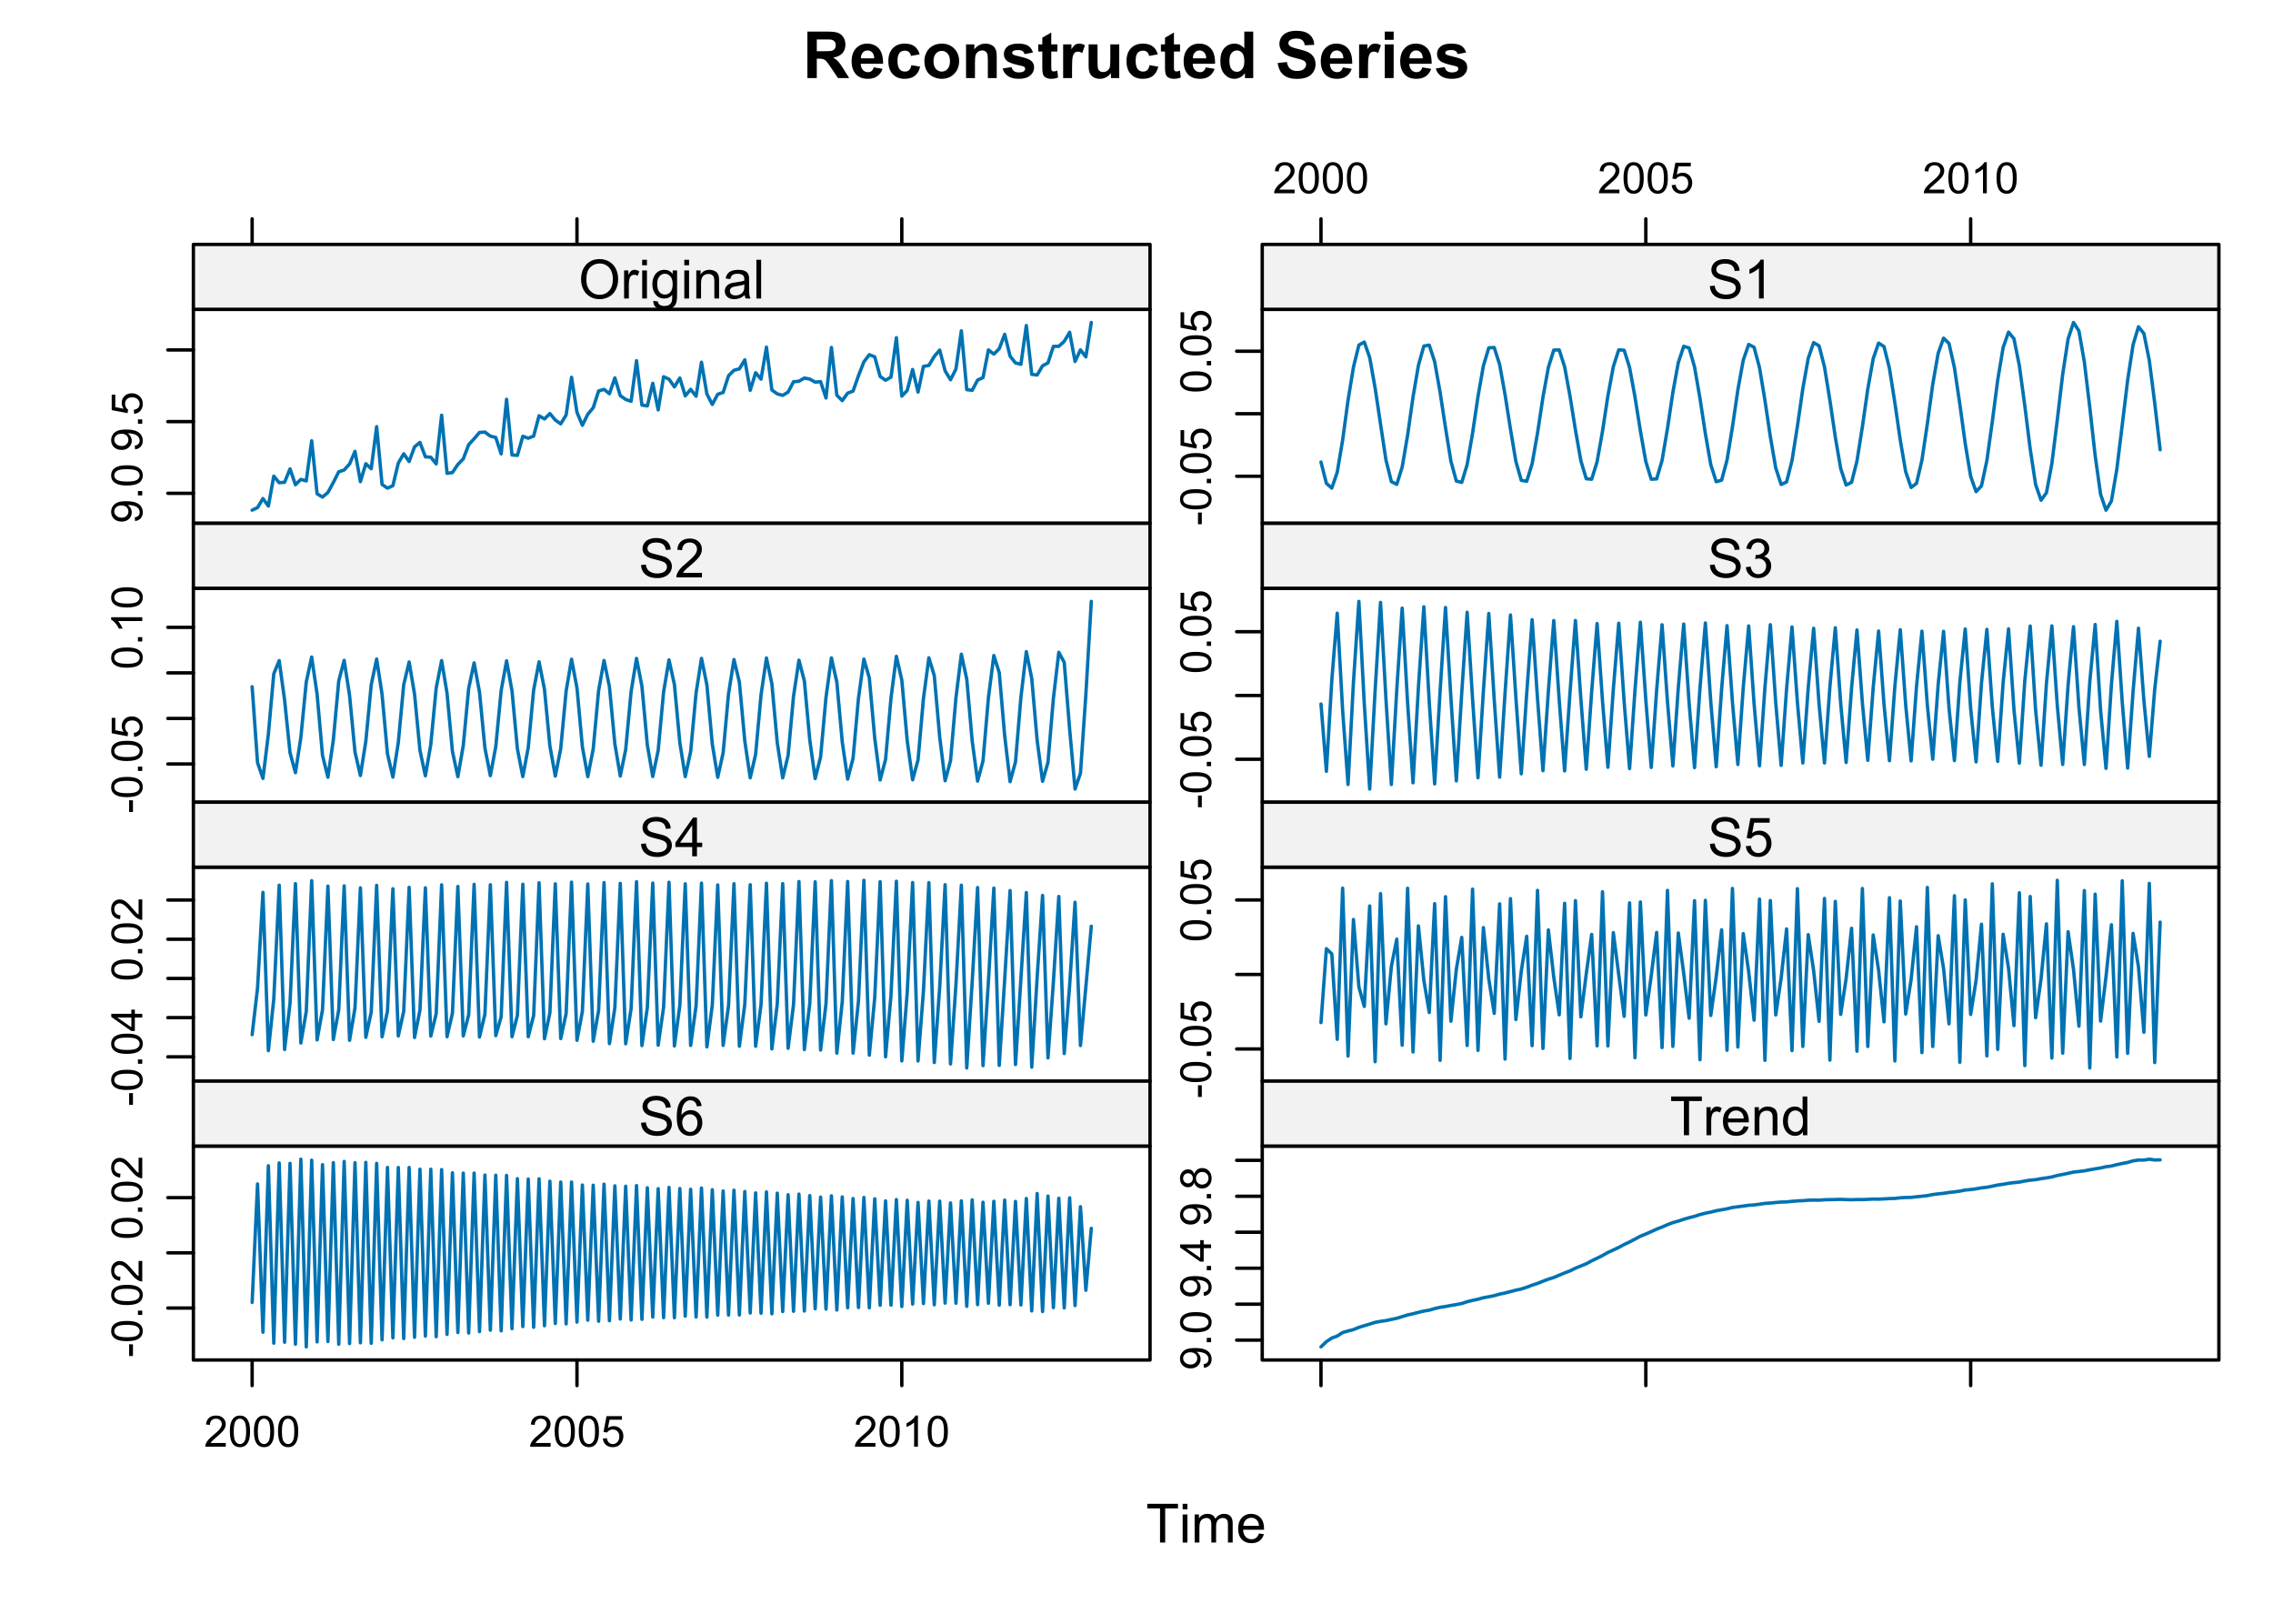 <?xml version="1.0" encoding="UTF-8"?>
<svg xmlns="http://www.w3.org/2000/svg" xmlns:xlink="http://www.w3.org/1999/xlink" width="504" height="360" viewBox="0 0 504 360">
<defs>
<g>
<g id="glyph-0-0">
<path d="M 1.055 0 L 1.055 -10.309 L 5.434 -10.309 C 6.535 -10.309 7.336 -10.215 7.836 -10.031 C 8.336 -9.844 8.734 -9.516 9.035 -9.043 C 9.336 -8.57 9.484 -8.027 9.484 -7.418 C 9.484 -6.645 9.258 -6.004 8.805 -5.5 C 8.348 -4.996 7.668 -4.68 6.766 -4.551 C 7.215 -4.285 7.586 -4 7.879 -3.684 C 8.172 -3.371 8.566 -2.812 9.062 -2.012 L 10.32 0 L 7.832 0 L 6.328 -2.242 C 5.793 -3.043 5.43 -3.551 5.23 -3.758 C 5.035 -3.965 4.824 -4.109 4.605 -4.188 C 4.387 -4.266 4.035 -4.305 3.559 -4.305 L 3.137 -4.305 L 3.137 0 L 1.055 0 M 3.137 -5.949 L 4.676 -5.949 C 5.676 -5.949 6.297 -5.992 6.547 -6.074 C 6.793 -6.16 6.988 -6.305 7.129 -6.512 C 7.27 -6.719 7.34 -6.977 7.34 -7.285 C 7.34 -7.633 7.246 -7.91 7.062 -8.125 C 6.879 -8.336 6.617 -8.473 6.277 -8.527 C 6.109 -8.551 5.605 -8.562 4.762 -8.562 L 3.137 -8.562 Z M 3.137 -5.949 "/>
</g>
<g id="glyph-0-1">
<path d="M 5.359 -2.375 L 7.328 -2.047 C 7.074 -1.324 6.672 -0.773 6.129 -0.398 C 5.582 -0.02 4.898 0.168 4.078 0.168 C 2.781 0.168 1.82 -0.254 1.195 -1.105 C 0.703 -1.785 0.457 -2.641 0.457 -3.676 C 0.457 -4.914 0.781 -5.883 1.426 -6.586 C 2.074 -7.285 2.891 -7.637 3.883 -7.637 C 4.992 -7.637 5.867 -7.27 6.512 -6.535 C 7.152 -5.801 7.461 -4.68 7.434 -3.164 L 2.48 -3.164 C 2.496 -2.578 2.656 -2.121 2.961 -1.797 C 3.266 -1.469 3.645 -1.309 4.098 -1.309 C 4.41 -1.309 4.668 -1.391 4.879 -1.562 C 5.09 -1.73 5.25 -2 5.359 -2.375 M 5.469 -4.375 C 5.457 -4.945 5.309 -5.379 5.027 -5.676 C 4.746 -5.977 4.402 -6.125 4 -6.125 C 3.57 -6.125 3.215 -5.969 2.934 -5.652 C 2.652 -5.34 2.512 -4.914 2.516 -4.375 Z M 5.469 -4.375 "/>
</g>
<g id="glyph-0-2">
<path d="M 7.543 -5.258 L 5.598 -4.906 C 5.531 -5.297 5.383 -5.59 5.148 -5.785 C 4.918 -5.984 4.617 -6.082 4.246 -6.082 C 3.754 -6.082 3.363 -5.91 3.07 -5.57 C 2.777 -5.23 2.629 -4.664 2.629 -3.867 C 2.629 -2.98 2.777 -2.355 3.074 -1.988 C 3.375 -1.625 3.773 -1.441 4.273 -1.441 C 4.648 -1.441 4.957 -1.547 5.195 -1.762 C 5.434 -1.973 5.605 -2.34 5.703 -2.863 L 7.645 -2.531 C 7.441 -1.641 7.055 -0.969 6.484 -0.512 C 5.91 -0.059 5.145 0.168 4.184 0.168 C 3.09 0.168 2.219 -0.176 1.57 -0.863 C 0.922 -1.555 0.598 -2.508 0.598 -3.727 C 0.598 -4.961 0.922 -5.918 1.574 -6.605 C 2.227 -7.293 3.109 -7.637 4.219 -7.637 C 5.129 -7.637 5.852 -7.441 6.387 -7.047 C 6.926 -6.656 7.309 -6.062 7.543 -5.258 Z M 7.543 -5.258 "/>
</g>
<g id="glyph-0-3">
<path d="M 0.578 -3.84 C 0.578 -4.496 0.738 -5.129 1.062 -5.746 C 1.387 -6.359 1.844 -6.828 2.438 -7.152 C 3.027 -7.473 3.691 -7.637 4.422 -7.637 C 5.551 -7.637 6.477 -7.27 7.199 -6.535 C 7.922 -5.801 8.281 -4.875 8.281 -3.754 C 8.281 -2.625 7.918 -1.688 7.188 -0.945 C 6.461 -0.203 5.543 0.168 4.438 0.168 C 3.754 0.168 3.098 0.016 2.477 -0.297 C 1.855 -0.605 1.387 -1.059 1.062 -1.656 C 0.738 -2.254 0.578 -2.98 0.578 -3.84 M 2.602 -3.734 C 2.602 -2.992 2.777 -2.426 3.129 -2.031 C 3.48 -1.637 3.914 -1.441 4.43 -1.441 C 4.945 -1.441 5.379 -1.637 5.727 -2.031 C 6.074 -2.426 6.25 -2.996 6.25 -3.746 C 6.25 -4.48 6.074 -5.043 5.727 -5.434 C 5.379 -5.828 4.945 -6.027 4.43 -6.027 C 3.914 -6.027 3.48 -5.828 3.129 -5.434 C 2.777 -5.043 2.602 -4.473 2.602 -3.734 Z M 2.602 -3.734 "/>
</g>
<g id="glyph-0-4">
<path d="M 7.824 0 L 5.852 0 L 5.852 -3.812 C 5.852 -4.617 5.809 -5.137 5.723 -5.375 C 5.641 -5.613 5.5 -5.797 5.312 -5.926 C 5.121 -6.059 4.895 -6.125 4.625 -6.125 C 4.285 -6.125 3.977 -6.031 3.707 -5.844 C 3.434 -5.656 3.246 -5.406 3.145 -5.098 C 3.047 -4.789 2.996 -4.215 2.996 -3.383 L 2.996 0 L 1.02 0 L 1.02 -7.469 L 2.855 -7.469 L 2.855 -6.371 C 3.508 -7.215 4.328 -7.637 5.316 -7.637 C 5.75 -7.637 6.148 -7.559 6.512 -7.398 C 6.871 -7.242 7.145 -7.043 7.328 -6.801 C 7.516 -6.555 7.645 -6.277 7.715 -5.969 C 7.789 -5.66 7.824 -5.219 7.824 -4.641 Z M 7.824 0 "/>
</g>
<g id="glyph-0-5">
<path d="M 0.336 -2.129 L 2.32 -2.434 C 2.406 -2.047 2.574 -1.758 2.832 -1.559 C 3.09 -1.359 3.453 -1.258 3.918 -1.258 C 4.426 -1.258 4.812 -1.352 5.07 -1.539 C 5.242 -1.672 5.328 -1.848 5.328 -2.066 C 5.328 -2.219 5.281 -2.34 5.188 -2.441 C 5.09 -2.535 4.871 -2.621 4.527 -2.699 C 2.934 -3.051 1.926 -3.371 1.496 -3.664 C 0.906 -4.066 0.613 -4.625 0.613 -5.344 C 0.613 -5.992 0.867 -6.535 1.379 -6.977 C 1.891 -7.414 2.68 -7.637 3.754 -7.637 C 4.777 -7.637 5.535 -7.469 6.031 -7.137 C 6.531 -6.805 6.871 -6.312 7.059 -5.66 L 5.195 -5.316 C 5.117 -5.605 4.965 -5.828 4.742 -5.984 C 4.52 -6.137 4.203 -6.215 3.789 -6.215 C 3.27 -6.215 2.898 -6.145 2.672 -5.996 C 2.523 -5.895 2.445 -5.762 2.445 -5.598 C 2.445 -5.457 2.512 -5.336 2.645 -5.238 C 2.82 -5.105 3.438 -4.922 4.488 -4.684 C 5.543 -4.445 6.277 -4.152 6.695 -3.805 C 7.105 -3.453 7.312 -2.961 7.312 -2.336 C 7.312 -1.648 7.027 -1.062 6.453 -0.57 C 5.883 -0.078 5.035 0.168 3.918 0.168 C 2.898 0.168 2.094 -0.039 1.5 -0.449 C 0.91 -0.863 0.52 -1.422 0.336 -2.129 Z M 0.336 -2.129 "/>
</g>
<g id="glyph-0-6">
<path d="M 4.457 -7.469 L 4.457 -5.891 L 3.109 -5.891 L 3.109 -2.883 C 3.109 -2.273 3.121 -1.918 3.145 -1.816 C 3.172 -1.715 3.23 -1.633 3.32 -1.566 C 3.414 -1.504 3.523 -1.469 3.656 -1.469 C 3.84 -1.469 4.105 -1.531 4.449 -1.66 L 4.621 -0.125 C 4.16 0.07 3.641 0.168 3.059 0.168 C 2.703 0.168 2.383 0.109 2.094 -0.012 C 1.809 -0.129 1.598 -0.285 1.465 -0.473 C 1.332 -0.664 1.238 -0.922 1.188 -1.246 C 1.145 -1.473 1.125 -1.938 1.125 -2.637 L 1.125 -5.891 L 0.219 -5.891 L 0.219 -7.469 L 1.125 -7.469 L 1.125 -8.949 L 3.109 -10.105 L 3.109 -7.469 Z M 4.457 -7.469 "/>
</g>
<g id="glyph-0-7">
<path d="M 2.926 0 L 0.949 0 L 0.949 -7.469 L 2.785 -7.469 L 2.785 -6.406 C 3.098 -6.906 3.379 -7.238 3.633 -7.398 C 3.883 -7.555 4.168 -7.637 4.484 -7.637 C 4.938 -7.637 5.371 -7.512 5.785 -7.262 L 5.176 -5.539 C 4.844 -5.758 4.531 -5.863 4.246 -5.863 C 3.969 -5.863 3.734 -5.789 3.543 -5.637 C 3.352 -5.484 3.199 -5.207 3.09 -4.809 C 2.98 -4.41 2.926 -3.578 2.926 -2.305 Z M 2.926 0 "/>
</g>
<g id="glyph-0-8">
<path d="M 5.949 0 L 5.949 -1.117 C 5.676 -0.719 5.32 -0.406 4.875 -0.176 C 4.434 0.055 3.965 0.168 3.473 0.168 C 2.973 0.168 2.523 0.059 2.125 -0.16 C 1.727 -0.383 1.438 -0.691 1.258 -1.09 C 1.082 -1.488 0.992 -2.039 0.992 -2.742 L 0.992 -7.469 L 2.969 -7.469 L 2.969 -4.035 C 2.969 -2.984 3.004 -2.344 3.074 -2.105 C 3.148 -1.867 3.281 -1.68 3.473 -1.543 C 3.664 -1.406 3.91 -1.336 4.203 -1.336 C 4.543 -1.336 4.844 -1.43 5.113 -1.613 C 5.379 -1.797 5.562 -2.027 5.66 -2.301 C 5.758 -2.578 5.809 -3.25 5.809 -4.316 L 5.809 -7.469 L 7.785 -7.469 L 7.785 0 Z M 5.949 0 "/>
</g>
<g id="glyph-0-9">
<path d="M 7.883 0 L 6.047 0 L 6.047 -1.098 C 5.742 -0.672 5.383 -0.352 4.969 -0.145 C 4.551 0.062 4.133 0.168 3.711 0.168 C 2.855 0.168 2.121 -0.176 1.508 -0.867 C 0.895 -1.559 0.59 -2.523 0.59 -3.762 C 0.59 -5.027 0.887 -5.988 1.484 -6.648 C 2.078 -7.305 2.832 -7.637 3.742 -7.637 C 4.574 -7.637 5.297 -7.289 5.906 -6.594 L 5.906 -10.309 L 7.883 -10.309 L 7.883 0 M 2.609 -3.895 C 2.609 -3.098 2.719 -2.523 2.938 -2.164 C 3.258 -1.648 3.703 -1.391 4.273 -1.391 C 4.73 -1.391 5.117 -1.586 5.434 -1.973 C 5.754 -2.359 5.914 -2.938 5.914 -3.707 C 5.914 -4.562 5.758 -5.18 5.449 -5.559 C 5.141 -5.934 4.742 -6.125 4.262 -6.125 C 3.793 -6.125 3.398 -5.938 3.082 -5.566 C 2.766 -5.191 2.609 -4.637 2.609 -3.895 Z M 2.609 -3.895 "/>
</g>
<g id="glyph-0-10">
</g>
<g id="glyph-0-11">
<path d="M 0.52 -3.355 L 2.547 -3.551 C 2.668 -2.871 2.914 -2.371 3.285 -2.055 C 3.66 -1.734 4.164 -1.574 4.797 -1.574 C 5.465 -1.574 5.969 -1.715 6.309 -2 C 6.648 -2.285 6.82 -2.617 6.82 -2.996 C 6.82 -3.238 6.75 -3.445 6.605 -3.617 C 6.461 -3.789 6.215 -3.938 5.855 -4.062 C 5.613 -4.148 5.059 -4.297 4.191 -4.516 C 3.074 -4.789 2.293 -5.129 1.844 -5.535 C 1.211 -6.102 0.895 -6.793 0.895 -7.609 C 0.895 -8.133 1.043 -8.625 1.34 -9.082 C 1.637 -9.539 2.066 -9.887 2.625 -10.125 C 3.188 -10.363 3.863 -10.484 4.656 -10.484 C 5.949 -10.484 6.922 -10.199 7.574 -9.633 C 8.23 -9.066 8.574 -8.309 8.605 -7.363 L 6.523 -7.27 C 6.438 -7.801 6.246 -8.18 5.953 -8.414 C 5.66 -8.645 5.219 -8.762 4.633 -8.762 C 4.027 -8.762 3.555 -8.637 3.215 -8.387 C 2.992 -8.23 2.883 -8.016 2.883 -7.75 C 2.883 -7.504 2.984 -7.297 3.191 -7.121 C 3.453 -6.902 4.094 -6.672 5.105 -6.434 C 6.117 -6.195 6.867 -5.945 7.352 -5.691 C 7.836 -5.438 8.215 -5.086 8.492 -4.645 C 8.766 -4.203 8.902 -3.652 8.902 -3.004 C 8.902 -2.41 8.738 -1.859 8.41 -1.344 C 8.082 -0.828 7.617 -0.445 7.016 -0.191 C 6.418 0.059 5.668 0.184 4.773 0.184 C 3.473 0.184 2.469 -0.117 1.773 -0.719 C 1.074 -1.324 0.656 -2.199 0.52 -3.355 Z M 0.52 -3.355 "/>
</g>
<g id="glyph-0-12">
<path d="M 1.035 -8.48 L 1.035 -10.309 L 3.008 -10.309 L 3.008 -8.48 L 1.035 -8.48 M 1.035 0 L 1.035 -7.469 L 3.008 -7.469 L 3.008 0 Z M 1.035 0 "/>
</g>
<g id="glyph-1-0">
<path d="M 3.109 0 L 3.109 -7.578 L 0.281 -7.578 L 0.281 -8.59 L 7.09 -8.59 L 7.09 -7.578 L 4.25 -7.578 L 4.25 0 Z M 3.109 0 "/>
</g>
<g id="glyph-1-1">
<path d="M 0.797 -7.375 L 0.797 -8.59 L 1.852 -8.59 L 1.852 -7.375 L 0.797 -7.375 M 0.797 0 L 0.797 -6.223 L 1.852 -6.223 L 1.852 0 Z M 0.797 0 "/>
</g>
<g id="glyph-1-2">
<path d="M 0.789 0 L 0.789 -6.223 L 1.734 -6.223 L 1.734 -5.352 C 1.93 -5.656 2.188 -5.898 2.516 -6.086 C 2.836 -6.27 3.207 -6.363 3.621 -6.363 C 4.082 -6.363 4.461 -6.266 4.754 -6.078 C 5.051 -5.883 5.258 -5.617 5.379 -5.273 C 5.871 -6 6.512 -6.363 7.301 -6.363 C 7.918 -6.363 8.391 -6.191 8.727 -5.852 C 9.055 -5.508 9.223 -4.98 9.223 -4.273 L 9.223 0 L 8.172 0 L 8.172 -3.922 C 8.172 -4.34 8.141 -4.645 8.07 -4.832 C 8.004 -5.016 7.879 -5.164 7.699 -5.281 C 7.52 -5.391 7.309 -5.449 7.066 -5.449 C 6.629 -5.449 6.266 -5.305 5.977 -5.012 C 5.688 -4.723 5.543 -4.254 5.543 -3.617 L 5.543 0 L 4.488 0 L 4.488 -4.043 C 4.488 -4.512 4.402 -4.863 4.23 -5.098 C 4.059 -5.332 3.777 -5.449 3.387 -5.449 C 3.09 -5.449 2.816 -5.371 2.562 -5.215 C 2.312 -5.059 2.129 -4.828 2.016 -4.531 C 1.902 -4.227 1.844 -3.793 1.844 -3.227 L 1.844 0 Z M 0.789 0 "/>
</g>
<g id="glyph-1-3">
<path d="M 5.051 -2.004 L 6.141 -1.867 C 5.969 -1.23 5.648 -0.738 5.188 -0.387 C 4.719 -0.035 4.125 0.141 3.406 0.141 C 2.492 0.141 1.773 -0.141 1.238 -0.699 C 0.707 -1.262 0.438 -2.047 0.438 -3.059 C 0.438 -4.105 0.711 -4.918 1.25 -5.496 C 1.789 -6.074 2.484 -6.363 3.344 -6.363 C 4.18 -6.363 4.859 -6.078 5.383 -5.516 C 5.914 -4.945 6.176 -4.148 6.176 -3.125 C 6.176 -3.059 6.172 -2.965 6.172 -2.844 L 1.531 -2.844 C 1.566 -2.156 1.762 -1.633 2.109 -1.273 C 2.457 -0.906 2.891 -0.727 3.41 -0.727 C 3.797 -0.727 4.125 -0.828 4.398 -1.031 C 4.672 -1.234 4.891 -1.559 5.051 -2.004 M 1.586 -3.711 L 5.062 -3.711 C 5.016 -4.23 4.883 -4.625 4.664 -4.887 C 4.328 -5.293 3.891 -5.496 3.359 -5.496 C 2.871 -5.496 2.465 -5.332 2.137 -5.008 C 1.805 -4.684 1.625 -4.25 1.586 -3.711 Z M 1.586 -3.711 "/>
</g>
<g id="glyph-1-4">
<path d="M 0.578 -4.184 C 0.578 -5.609 0.961 -6.727 1.727 -7.531 C 2.492 -8.34 3.48 -8.742 4.695 -8.742 C 5.484 -8.742 6.199 -8.551 6.836 -8.172 C 7.473 -7.793 7.961 -7.266 8.293 -6.59 C 8.629 -5.91 8.797 -5.141 8.797 -4.281 C 8.797 -3.41 8.617 -2.633 8.266 -1.945 C 7.914 -1.258 7.418 -0.738 6.773 -0.383 C 6.129 -0.031 5.434 0.148 4.688 0.148 C 3.879 0.148 3.156 -0.051 2.52 -0.438 C 1.883 -0.828 1.398 -1.363 1.07 -2.039 C 0.742 -2.715 0.578 -3.43 0.578 -4.184 M 1.75 -4.164 C 1.75 -3.129 2.031 -2.316 2.586 -1.719 C 3.145 -1.125 3.84 -0.828 4.68 -0.828 C 5.539 -0.828 6.242 -1.125 6.793 -1.727 C 7.348 -2.328 7.625 -3.184 7.625 -4.289 C 7.625 -4.988 7.504 -5.598 7.27 -6.121 C 7.031 -6.641 6.688 -7.047 6.23 -7.332 C 5.777 -7.621 5.266 -7.766 4.699 -7.766 C 3.895 -7.766 3.203 -7.488 2.621 -6.934 C 2.043 -6.383 1.75 -5.457 1.75 -4.164 Z M 1.75 -4.164 "/>
</g>
<g id="glyph-1-5">
<path d="M 0.781 0 L 0.781 -6.223 L 1.727 -6.223 L 1.727 -5.281 C 1.969 -5.719 2.195 -6.012 2.398 -6.152 C 2.605 -6.293 2.828 -6.363 3.078 -6.363 C 3.43 -6.363 3.793 -6.25 4.16 -6.023 L 3.797 -5.047 C 3.539 -5.195 3.281 -5.273 3.023 -5.273 C 2.793 -5.273 2.586 -5.203 2.402 -5.066 C 2.219 -4.926 2.086 -4.734 2.008 -4.488 C 1.891 -4.113 1.836 -3.703 1.836 -3.258 L 1.836 0 Z M 0.781 0 "/>
</g>
<g id="glyph-1-6">
<path d="M 0.598 0.516 L 1.625 0.668 C 1.664 0.984 1.785 1.215 1.98 1.359 C 2.242 1.555 2.598 1.652 3.055 1.652 C 3.539 1.652 3.918 1.555 4.184 1.359 C 4.449 1.164 4.629 0.891 4.723 0.539 C 4.777 0.324 4.801 -0.129 4.797 -0.812 C 4.336 -0.273 3.762 0 3.078 0 C 2.219 0 1.559 -0.309 1.09 -0.926 C 0.621 -1.543 0.387 -2.281 0.387 -3.148 C 0.387 -3.738 0.492 -4.289 0.711 -4.789 C 0.922 -5.293 1.234 -5.68 1.645 -5.953 C 2.051 -6.227 2.531 -6.363 3.082 -6.363 C 3.816 -6.363 4.422 -6.066 4.898 -5.473 L 4.898 -6.223 L 5.871 -6.223 L 5.871 -0.844 C 5.871 0.125 5.773 0.812 5.574 1.215 C 5.379 1.621 5.066 1.938 4.637 2.172 C 4.211 2.406 3.684 2.523 3.059 2.523 C 2.316 2.523 1.719 2.359 1.258 2.023 C 0.805 1.691 0.582 1.188 0.598 0.516 M 1.469 -3.223 C 1.469 -2.406 1.633 -1.812 1.957 -1.438 C 2.281 -1.062 2.688 -0.875 3.176 -0.875 C 3.66 -0.875 4.066 -1.059 4.395 -1.434 C 4.723 -1.805 4.887 -2.391 4.887 -3.188 C 4.887 -3.949 4.719 -4.523 4.379 -4.91 C 4.043 -5.297 3.633 -5.492 3.156 -5.492 C 2.688 -5.492 2.289 -5.301 1.961 -4.918 C 1.633 -4.539 1.469 -3.973 1.469 -3.223 Z M 1.469 -3.223 "/>
</g>
<g id="glyph-1-7">
<path d="M 0.789 0 L 0.789 -6.223 L 1.742 -6.223 L 1.742 -5.336 C 2.195 -6.02 2.855 -6.363 3.719 -6.363 C 4.094 -6.363 4.441 -6.297 4.754 -6.16 C 5.07 -6.027 5.305 -5.848 5.461 -5.633 C 5.617 -5.41 5.727 -5.152 5.789 -4.852 C 5.828 -4.656 5.848 -4.312 5.848 -3.828 L 5.848 0 L 4.793 0 L 4.793 -3.785 C 4.793 -4.215 4.75 -4.535 4.672 -4.75 C 4.586 -4.961 4.441 -5.133 4.234 -5.258 C 4.023 -5.387 3.781 -5.449 3.5 -5.449 C 3.047 -5.449 2.66 -5.305 2.336 -5.023 C 2.008 -4.734 1.844 -4.195 1.844 -3.398 L 1.844 0 Z M 0.789 0 "/>
</g>
<g id="glyph-1-8">
<path d="M 4.852 -0.766 C 4.461 -0.434 4.086 -0.199 3.723 -0.062 C 3.363 0.07 2.973 0.141 2.562 0.141 C 1.875 0.141 1.352 -0.027 0.984 -0.359 C 0.617 -0.695 0.434 -1.121 0.434 -1.641 C 0.434 -1.945 0.504 -2.223 0.641 -2.477 C 0.781 -2.727 0.961 -2.93 1.188 -3.082 C 1.41 -3.234 1.664 -3.348 1.945 -3.43 C 2.152 -3.48 2.465 -3.535 2.883 -3.586 C 3.734 -3.688 4.359 -3.809 4.766 -3.949 C 4.766 -4.094 4.77 -4.184 4.77 -4.227 C 4.77 -4.652 4.672 -4.957 4.469 -5.133 C 4.203 -5.371 3.801 -5.492 3.27 -5.492 C 2.773 -5.492 2.406 -5.402 2.172 -5.23 C 1.934 -5.055 1.758 -4.746 1.648 -4.305 L 0.617 -4.445 C 0.707 -4.887 0.863 -5.246 1.078 -5.516 C 1.293 -5.789 1.602 -5.996 2.008 -6.145 C 2.414 -6.289 2.887 -6.363 3.422 -6.363 C 3.953 -6.363 4.383 -6.301 4.719 -6.176 C 5.047 -6.051 5.293 -5.895 5.449 -5.703 C 5.605 -5.516 5.715 -5.273 5.777 -4.984 C 5.812 -4.805 5.828 -4.484 5.828 -4.016 L 5.828 -2.609 C 5.828 -1.629 5.852 -1.008 5.898 -0.746 C 5.941 -0.488 6.031 -0.238 6.164 0 L 5.062 0 C 4.953 -0.219 4.883 -0.477 4.852 -0.766 M 4.766 -3.125 C 4.379 -2.965 3.805 -2.832 3.039 -2.727 C 2.605 -2.66 2.301 -2.59 2.121 -2.516 C 1.941 -2.434 1.801 -2.32 1.703 -2.172 C 1.605 -2.02 1.559 -1.852 1.559 -1.672 C 1.559 -1.387 1.664 -1.152 1.879 -0.969 C 2.09 -0.781 2.402 -0.684 2.812 -0.688 C 3.219 -0.684 3.578 -0.773 3.898 -0.953 C 4.211 -1.129 4.445 -1.371 4.594 -1.68 C 4.707 -1.918 4.762 -2.27 4.766 -2.734 Z M 4.766 -3.125 "/>
</g>
<g id="glyph-1-9">
<path d="M 0.766 0 L 0.766 -8.59 L 1.82 -8.59 L 1.82 0 Z M 0.766 0 "/>
</g>
<g id="glyph-1-10">
<path d="M 0.539 -2.758 L 1.609 -2.852 C 1.66 -2.422 1.781 -2.07 1.965 -1.797 C 2.152 -1.52 2.438 -1.297 2.828 -1.129 C 3.219 -0.957 3.66 -0.875 4.148 -0.875 C 4.582 -0.875 4.965 -0.938 5.297 -1.066 C 5.629 -1.195 5.875 -1.371 6.039 -1.598 C 6.199 -1.82 6.281 -2.066 6.281 -2.332 C 6.281 -2.602 6.203 -2.836 6.047 -3.039 C 5.891 -3.238 5.633 -3.406 5.273 -3.547 C 5.043 -3.633 4.531 -3.773 3.742 -3.965 C 2.953 -4.152 2.402 -4.332 2.086 -4.5 C 1.676 -4.715 1.371 -4.98 1.168 -5.301 C 0.969 -5.617 0.867 -5.973 0.867 -6.367 C 0.867 -6.805 0.992 -7.207 1.234 -7.586 C 1.484 -7.961 1.84 -8.246 2.312 -8.445 C 2.785 -8.637 3.312 -8.734 3.891 -8.734 C 4.527 -8.734 5.09 -8.633 5.574 -8.43 C 6.062 -8.223 6.434 -7.922 6.695 -7.523 C 6.957 -7.125 7.098 -6.672 7.117 -6.172 L 6.031 -6.086 C 5.969 -6.629 5.773 -7.039 5.434 -7.32 C 5.098 -7.594 4.598 -7.734 3.938 -7.734 C 3.25 -7.734 2.75 -7.609 2.434 -7.355 C 2.121 -7.105 1.961 -6.801 1.961 -6.445 C 1.961 -6.137 2.074 -5.883 2.297 -5.684 C 2.516 -5.484 3.086 -5.281 4.012 -5.07 C 4.934 -4.863 5.566 -4.68 5.914 -4.523 C 6.41 -4.293 6.781 -4 7.02 -3.648 C 7.258 -3.293 7.375 -2.887 7.375 -2.426 C 7.375 -1.969 7.246 -1.539 6.984 -1.133 C 6.723 -0.73 6.348 -0.414 5.855 -0.191 C 5.367 0.035 4.812 0.148 4.203 0.148 C 3.422 0.148 2.773 0.031 2.246 -0.195 C 1.723 -0.418 1.309 -0.762 1.012 -1.215 C 0.711 -1.672 0.555 -2.188 0.539 -2.758 Z M 0.539 -2.758 "/>
</g>
<g id="glyph-1-11">
<path d="M 4.469 0 L 3.414 0 L 3.414 -6.719 C 3.16 -6.477 2.828 -6.234 2.418 -5.992 C 2.004 -5.75 1.633 -5.57 1.305 -5.449 L 1.305 -6.469 C 1.895 -6.746 2.41 -7.082 2.852 -7.477 C 3.293 -7.871 3.605 -8.254 3.789 -8.625 L 4.469 -8.625 Z M 4.469 0 "/>
</g>
<g id="glyph-1-12">
<path d="M 6.039 -1.016 L 6.039 0 L 0.363 0 C 0.355 -0.254 0.395 -0.5 0.484 -0.734 C 0.629 -1.117 0.863 -1.5 1.18 -1.875 C 1.5 -2.25 1.957 -2.684 2.562 -3.176 C 3.492 -3.941 4.125 -4.547 4.453 -4.996 C 4.781 -5.441 4.945 -5.867 4.945 -6.266 C 4.945 -6.68 4.797 -7.035 4.496 -7.32 C 4.199 -7.609 3.809 -7.75 3.328 -7.75 C 2.82 -7.75 2.414 -7.602 2.109 -7.297 C 1.805 -6.992 1.648 -6.57 1.648 -6.031 L 0.562 -6.141 C 0.637 -6.949 0.918 -7.566 1.398 -7.988 C 1.883 -8.414 2.535 -8.625 3.352 -8.625 C 4.176 -8.625 4.828 -8.398 5.309 -7.938 C 5.789 -7.484 6.031 -6.914 6.031 -6.242 C 6.031 -5.895 5.957 -5.559 5.82 -5.227 C 5.676 -4.895 5.445 -4.543 5.117 -4.18 C 4.793 -3.809 4.25 -3.305 3.492 -2.664 C 2.859 -2.133 2.453 -1.773 2.273 -1.586 C 2.094 -1.395 1.945 -1.203 1.828 -1.016 Z M 6.039 -1.016 "/>
</g>
<g id="glyph-1-13">
<path d="M 0.504 -2.266 L 1.559 -2.406 C 1.68 -1.812 1.887 -1.379 2.176 -1.117 C 2.469 -0.852 2.82 -0.719 3.242 -0.719 C 3.734 -0.719 4.156 -0.891 4.496 -1.234 C 4.84 -1.578 5.008 -2.004 5.008 -2.516 C 5.008 -2.996 4.852 -3.398 4.535 -3.711 C 4.219 -4.027 3.816 -4.184 3.328 -4.184 C 3.129 -4.184 2.879 -4.145 2.586 -4.066 L 2.703 -4.992 C 2.773 -4.984 2.828 -4.98 2.871 -4.98 C 3.32 -4.98 3.723 -5.098 4.086 -5.332 C 4.441 -5.566 4.621 -5.926 4.625 -6.414 C 4.621 -6.805 4.492 -7.121 4.23 -7.375 C 3.969 -7.629 3.629 -7.758 3.219 -7.758 C 2.805 -7.758 2.465 -7.629 2.191 -7.371 C 1.918 -7.113 1.742 -6.727 1.664 -6.211 L 0.609 -6.398 C 0.738 -7.105 1.031 -7.652 1.488 -8.043 C 1.945 -8.43 2.516 -8.625 3.195 -8.625 C 3.664 -8.625 4.094 -8.523 4.488 -8.324 C 4.883 -8.121 5.184 -7.848 5.395 -7.5 C 5.602 -7.152 5.707 -6.781 5.707 -6.391 C 5.707 -6.02 5.609 -5.684 5.406 -5.379 C 5.211 -5.074 4.914 -4.832 4.523 -4.652 C 5.031 -4.535 5.426 -4.293 5.707 -3.922 C 5.988 -3.555 6.129 -3.09 6.129 -2.539 C 6.129 -1.789 5.855 -1.152 5.309 -0.629 C 4.762 -0.109 4.07 0.152 3.234 0.152 C 2.48 0.152 1.855 -0.074 1.355 -0.523 C 0.859 -0.969 0.574 -1.555 0.504 -2.266 Z M 0.504 -2.266 "/>
</g>
<g id="glyph-1-14">
<path d="M 3.879 0 L 3.879 -2.055 L 0.152 -2.055 L 0.152 -3.023 L 4.07 -8.59 L 4.934 -8.59 L 4.934 -3.023 L 6.094 -3.023 L 6.094 -2.055 L 4.934 -2.055 L 4.934 0 L 3.879 0 M 3.879 -3.023 L 3.879 -6.898 L 1.188 -3.023 Z M 3.879 -3.023 "/>
</g>
<g id="glyph-1-15">
<path d="M 0.5 -2.25 L 1.605 -2.344 C 1.688 -1.805 1.879 -1.398 2.176 -1.129 C 2.477 -0.855 2.836 -0.719 3.258 -0.719 C 3.766 -0.719 4.195 -0.91 4.547 -1.297 C 4.898 -1.676 5.074 -2.188 5.074 -2.82 C 5.074 -3.418 4.906 -3.895 4.566 -4.242 C 4.23 -4.59 3.785 -4.762 3.242 -4.766 C 2.898 -4.762 2.594 -4.688 2.32 -4.531 C 2.047 -4.379 1.832 -4.18 1.676 -3.93 L 0.688 -4.062 L 1.516 -8.473 L 5.789 -8.473 L 5.789 -7.465 L 2.359 -7.465 L 1.898 -5.156 C 2.414 -5.516 2.953 -5.695 3.523 -5.695 C 4.273 -5.695 4.906 -5.434 5.422 -4.914 C 5.938 -4.395 6.195 -3.727 6.195 -2.914 C 6.195 -2.133 5.965 -1.461 5.516 -0.898 C 4.961 -0.203 4.211 0.148 3.258 0.148 C 2.477 0.148 1.84 -0.074 1.344 -0.508 C 0.852 -0.945 0.57 -1.527 0.5 -2.25 Z M 0.5 -2.25 "/>
</g>
<g id="glyph-1-16">
<path d="M 5.969 -6.484 L 4.922 -6.406 C 4.828 -6.816 4.695 -7.117 4.523 -7.305 C 4.238 -7.605 3.887 -7.758 3.469 -7.758 C 3.133 -7.758 2.836 -7.664 2.586 -7.477 C 2.25 -7.234 1.988 -6.879 1.797 -6.414 C 1.605 -5.949 1.508 -5.289 1.5 -4.43 C 1.754 -4.816 2.062 -5.102 2.43 -5.289 C 2.797 -5.477 3.184 -5.57 3.586 -5.57 C 4.289 -5.57 4.887 -5.312 5.383 -4.797 C 5.875 -4.277 6.125 -3.609 6.125 -2.789 C 6.125 -2.25 6.008 -1.75 5.773 -1.285 C 5.543 -0.824 5.223 -0.469 4.816 -0.223 C 4.41 0.023 3.949 0.148 3.434 0.148 C 2.555 0.148 1.836 -0.176 1.281 -0.824 C 0.727 -1.469 0.453 -2.535 0.453 -4.02 C 0.453 -5.68 0.758 -6.887 1.371 -7.641 C 1.906 -8.297 2.625 -8.625 3.531 -8.625 C 4.207 -8.625 4.762 -8.434 5.195 -8.055 C 5.625 -7.676 5.883 -7.156 5.969 -6.484 M 1.664 -2.781 C 1.664 -2.422 1.742 -2.07 1.895 -1.742 C 2.051 -1.406 2.266 -1.156 2.543 -0.98 C 2.82 -0.809 3.109 -0.719 3.414 -0.719 C 3.859 -0.719 4.242 -0.898 4.562 -1.258 C 4.883 -1.617 5.043 -2.105 5.047 -2.727 C 5.043 -3.316 4.887 -3.785 4.57 -4.129 C 4.254 -4.469 3.855 -4.641 3.375 -4.641 C 2.898 -4.641 2.492 -4.469 2.164 -4.129 C 1.828 -3.785 1.664 -3.336 1.664 -2.781 Z M 1.664 -2.781 "/>
</g>
<g id="glyph-1-17">
<path d="M 4.828 0 L 4.828 -0.785 C 4.434 -0.168 3.852 0.141 3.086 0.141 C 2.59 0.141 2.137 0.004 1.719 -0.27 C 1.305 -0.543 0.98 -0.926 0.754 -1.414 C 0.523 -1.906 0.41 -2.469 0.41 -3.105 C 0.41 -3.727 0.512 -4.289 0.719 -4.797 C 0.926 -5.301 1.238 -5.688 1.652 -5.961 C 2.066 -6.227 2.527 -6.363 3.039 -6.363 C 3.414 -6.363 3.75 -6.285 4.043 -6.125 C 4.336 -5.969 4.574 -5.762 4.758 -5.508 L 4.758 -8.59 L 5.805 -8.59 L 5.805 0 L 4.828 0 M 1.492 -3.105 C 1.492 -2.309 1.66 -1.711 2 -1.32 C 2.332 -0.922 2.73 -0.727 3.188 -0.727 C 3.648 -0.727 4.039 -0.914 4.363 -1.293 C 4.684 -1.668 4.844 -2.242 4.844 -3.016 C 4.844 -3.867 4.68 -4.492 4.352 -4.891 C 4.023 -5.289 3.621 -5.492 3.141 -5.492 C 2.672 -5.492 2.281 -5.297 1.965 -4.914 C 1.652 -4.531 1.492 -3.93 1.492 -3.105 Z M 1.492 -3.105 "/>
</g>
<g id="glyph-2-0">
<path d="M -1.59 -0.523 L -1.664 -1.336 C -1.281 -1.406 -1.008 -1.535 -0.836 -1.73 C -0.664 -1.922 -0.578 -2.172 -0.578 -2.477 C -0.578 -2.734 -0.637 -2.961 -0.754 -3.156 C -0.875 -3.352 -1.031 -3.512 -1.23 -3.637 C -1.43 -3.762 -1.695 -3.867 -2.035 -3.953 C -2.371 -4.035 -2.715 -4.078 -3.066 -4.078 C -3.102 -4.078 -3.16 -4.078 -3.234 -4.074 C -2.965 -3.906 -2.746 -3.676 -2.582 -3.383 C -2.414 -3.09 -2.328 -2.773 -2.328 -2.434 C -2.328 -1.863 -2.535 -1.383 -2.949 -0.988 C -3.359 -0.594 -3.906 -0.398 -4.578 -0.398 C -5.277 -0.398 -5.836 -0.605 -6.262 -1.016 C -6.688 -1.426 -6.898 -1.941 -6.898 -2.559 C -6.898 -3.008 -6.781 -3.414 -6.539 -3.785 C -6.297 -4.156 -5.957 -4.438 -5.512 -4.629 C -5.066 -4.82 -4.422 -4.918 -3.578 -4.918 C -2.699 -4.918 -2 -4.82 -1.48 -4.633 C -0.957 -4.441 -0.562 -4.156 -0.289 -3.781 C -0.02 -3.402 0.117 -2.961 0.117 -2.457 C 0.117 -1.918 -0.031 -1.48 -0.332 -1.141 C -0.629 -0.797 -1.047 -0.594 -1.59 -0.523 M -4.621 -3.98 C -5.105 -3.98 -5.492 -3.852 -5.773 -3.594 C -6.059 -3.336 -6.203 -3.023 -6.203 -2.664 C -6.203 -2.289 -6.047 -1.961 -5.742 -1.684 C -5.438 -1.406 -5.039 -1.266 -4.551 -1.266 C -4.113 -1.266 -3.758 -1.398 -3.484 -1.66 C -3.211 -1.926 -3.074 -2.25 -3.074 -2.641 C -3.074 -3.031 -3.211 -3.352 -3.484 -3.602 C -3.758 -3.855 -4.137 -3.98 -4.621 -3.98 Z M -4.621 -3.98 "/>
</g>
<g id="glyph-2-1">
<path d="M 0 -0.871 L -0.961 -0.871 L -0.961 -1.832 L 0 -1.832 Z M 0 -0.871 "/>
</g>
<g id="glyph-2-2">
<path d="M -3.391 -0.398 C -4.203 -0.398 -4.855 -0.48 -5.352 -0.648 C -5.848 -0.816 -6.227 -1.066 -6.496 -1.395 C -6.766 -1.723 -6.898 -2.141 -6.898 -2.641 C -6.898 -3.008 -6.824 -3.332 -6.676 -3.609 C -6.527 -3.887 -6.316 -4.117 -6.035 -4.297 C -5.754 -4.48 -5.414 -4.621 -5.012 -4.727 C -4.613 -4.828 -4.07 -4.879 -3.391 -4.879 C -2.582 -4.879 -1.934 -4.797 -1.438 -4.633 C -0.941 -4.465 -0.559 -4.219 -0.289 -3.887 C -0.02 -3.559 0.117 -3.141 0.117 -2.641 C 0.117 -1.977 -0.121 -1.457 -0.594 -1.078 C -1.168 -0.625 -2.098 -0.398 -3.391 -0.398 M -3.391 -1.266 C -2.262 -1.266 -1.512 -1.398 -1.137 -1.66 C -0.762 -1.926 -0.578 -2.25 -0.578 -2.641 C -0.578 -3.027 -0.766 -3.352 -1.141 -3.617 C -1.516 -3.879 -2.266 -4.012 -3.391 -4.012 C -4.52 -4.012 -5.273 -3.879 -5.645 -3.617 C -6.016 -3.352 -6.203 -3.023 -6.203 -2.629 C -6.203 -2.242 -6.039 -1.934 -5.711 -1.703 C -5.289 -1.41 -4.516 -1.266 -3.391 -1.266 Z M -3.391 -1.266 "/>
</g>
<g id="glyph-2-3">
<path d="M -1.801 -0.398 L -1.875 -1.285 C -1.445 -1.352 -1.121 -1.504 -0.902 -1.742 C -0.684 -1.98 -0.578 -2.27 -0.578 -2.605 C -0.578 -3.012 -0.73 -3.355 -1.035 -3.637 C -1.344 -3.918 -1.75 -4.059 -2.254 -4.059 C -2.734 -4.059 -3.117 -3.926 -3.395 -3.652 C -3.672 -3.383 -3.812 -3.031 -3.812 -2.594 C -3.812 -2.32 -3.75 -2.074 -3.625 -1.855 C -3.504 -1.637 -3.344 -1.465 -3.145 -1.34 L -3.25 -0.547 L -6.777 -1.215 L -6.777 -4.633 L -5.973 -4.633 L -5.973 -1.891 L -4.125 -1.52 C -4.414 -1.93 -4.555 -2.363 -4.555 -2.816 C -4.555 -3.418 -4.348 -3.922 -3.934 -4.336 C -3.516 -4.75 -2.984 -4.953 -2.328 -4.953 C -1.707 -4.953 -1.172 -4.773 -0.719 -4.41 C -0.16 -3.969 0.117 -3.367 0.117 -2.605 C 0.117 -1.98 -0.059 -1.473 -0.406 -1.074 C -0.758 -0.68 -1.223 -0.453 -1.801 -0.398 Z M -1.801 -0.398 "/>
</g>
<g id="glyph-2-4">
<path d="M -2.062 -0.305 L -2.91 -0.305 L -2.91 -2.898 L -2.062 -2.898 Z M -2.062 -0.305 "/>
</g>
<g id="glyph-2-5">
<path d="M 0 -3.578 L 0 -2.734 L -5.375 -2.734 C -5.184 -2.531 -4.988 -2.262 -4.797 -1.934 C -4.602 -1.605 -4.457 -1.309 -4.359 -1.047 L -5.176 -1.047 C -5.398 -1.516 -5.664 -1.93 -5.98 -2.281 C -6.297 -2.637 -6.602 -2.887 -6.898 -3.031 L -6.898 -3.578 Z M 0 -3.578 "/>
</g>
<g id="glyph-2-6">
<path d="M 0 -3.102 L -1.645 -3.102 L -1.645 -0.121 L -2.418 -0.121 L -6.871 -3.258 L -6.871 -3.945 L -2.418 -3.945 L -2.418 -4.875 L -1.645 -4.875 L -1.645 -3.945 L 0 -3.945 L 0 -3.102 M -2.418 -3.102 L -5.516 -3.102 L -2.418 -0.953 Z M -2.418 -3.102 "/>
</g>
<g id="glyph-2-7">
<path d="M -0.812 -4.832 L 0 -4.832 L 0 -0.289 C -0.203 -0.285 -0.398 -0.316 -0.586 -0.391 C -0.895 -0.504 -1.199 -0.691 -1.5 -0.945 C -1.801 -1.199 -2.148 -1.566 -2.539 -2.047 C -3.152 -2.797 -3.637 -3.301 -3.996 -3.562 C -4.355 -3.824 -4.691 -3.957 -5.012 -3.957 C -5.344 -3.957 -5.629 -3.836 -5.855 -3.598 C -6.086 -3.359 -6.203 -3.047 -6.203 -2.664 C -6.203 -2.258 -6.078 -1.93 -5.836 -1.688 C -5.594 -1.445 -5.254 -1.32 -4.824 -1.316 L -4.914 -0.449 C -5.559 -0.508 -6.051 -0.734 -6.391 -1.121 C -6.73 -1.508 -6.898 -2.027 -6.898 -2.68 C -6.898 -3.34 -6.719 -3.863 -6.352 -4.246 C -5.984 -4.633 -5.531 -4.824 -4.992 -4.824 C -4.719 -4.824 -4.445 -4.766 -4.18 -4.656 C -3.914 -4.543 -3.637 -4.355 -3.344 -4.094 C -3.047 -3.832 -2.645 -3.398 -2.133 -2.793 C -1.707 -2.289 -1.418 -1.961 -1.27 -1.82 C -1.117 -1.676 -0.965 -1.555 -0.812 -1.461 Z M -0.812 -4.832 "/>
</g>
<g id="glyph-2-8">
<path d="M -3.727 -1.695 C -3.855 -1.348 -4.039 -1.086 -4.273 -0.918 C -4.512 -0.75 -4.797 -0.664 -5.129 -0.664 C -5.629 -0.664 -6.047 -0.844 -6.391 -1.203 C -6.73 -1.562 -6.898 -2.043 -6.898 -2.641 C -6.898 -3.238 -6.727 -3.723 -6.379 -4.086 C -6.027 -4.453 -5.605 -4.637 -5.105 -4.637 C -4.785 -4.637 -4.508 -4.551 -4.273 -4.387 C -4.035 -4.219 -3.855 -3.965 -3.727 -3.625 C -3.59 -4.047 -3.367 -4.367 -3.062 -4.586 C -2.754 -4.809 -2.391 -4.918 -1.965 -4.918 C -1.375 -4.918 -0.883 -4.711 -0.484 -4.293 C -0.082 -3.879 0.117 -3.332 0.117 -2.652 C 0.117 -1.977 -0.082 -1.43 -0.484 -1.012 C -0.887 -0.598 -1.387 -0.391 -1.988 -0.391 C -2.434 -0.391 -2.809 -0.504 -3.109 -0.73 C -3.41 -0.957 -3.617 -1.277 -3.727 -1.695 M -5.156 -1.527 C -4.832 -1.527 -4.566 -1.633 -4.359 -1.844 C -4.152 -2.051 -4.051 -2.324 -4.051 -2.656 C -4.051 -2.984 -4.152 -3.25 -4.355 -3.457 C -4.562 -3.664 -4.812 -3.77 -5.109 -3.77 C -5.418 -3.77 -5.68 -3.66 -5.891 -3.449 C -6.102 -3.234 -6.207 -2.969 -6.207 -2.648 C -6.207 -2.328 -6.102 -2.059 -5.898 -1.848 C -5.691 -1.633 -5.445 -1.527 -5.156 -1.527 M -1.984 -1.258 C -1.742 -1.258 -1.508 -1.312 -1.285 -1.426 C -1.059 -1.543 -0.887 -1.711 -0.762 -1.938 C -0.637 -2.16 -0.578 -2.402 -0.578 -2.664 C -0.578 -3.066 -0.707 -3.398 -0.965 -3.66 C -1.227 -3.922 -1.555 -4.055 -1.953 -4.055 C -2.359 -4.055 -2.695 -3.918 -2.961 -3.648 C -3.227 -3.379 -3.359 -3.039 -3.359 -2.633 C -3.359 -2.238 -3.23 -1.91 -2.969 -1.648 C -2.703 -1.387 -2.375 -1.258 -1.984 -1.258 Z M -1.984 -1.258 "/>
</g>
<g id="glyph-3-0">
<path d="M 4.832 -0.812 L 4.832 0 L 0.289 0 C 0.285 -0.203 0.316 -0.398 0.391 -0.586 C 0.504 -0.895 0.691 -1.199 0.945 -1.5 C 1.199 -1.801 1.566 -2.148 2.047 -2.539 C 2.797 -3.152 3.301 -3.637 3.562 -3.996 C 3.824 -4.355 3.957 -4.691 3.957 -5.012 C 3.957 -5.344 3.836 -5.629 3.598 -5.855 C 3.359 -6.086 3.047 -6.203 2.664 -6.203 C 2.258 -6.203 1.93 -6.078 1.688 -5.836 C 1.445 -5.594 1.32 -5.254 1.316 -4.824 L 0.449 -4.914 C 0.508 -5.559 0.734 -6.051 1.121 -6.391 C 1.508 -6.73 2.027 -6.898 2.68 -6.898 C 3.34 -6.898 3.863 -6.719 4.246 -6.352 C 4.633 -5.984 4.824 -5.531 4.824 -4.992 C 4.824 -4.719 4.766 -4.445 4.656 -4.18 C 4.543 -3.914 4.355 -3.637 4.094 -3.344 C 3.832 -3.047 3.398 -2.645 2.793 -2.133 C 2.289 -1.707 1.961 -1.418 1.82 -1.27 C 1.676 -1.117 1.555 -0.965 1.461 -0.812 Z M 4.832 -0.812 "/>
</g>
<g id="glyph-3-1">
<path d="M 0.398 -3.391 C 0.398 -4.203 0.48 -4.855 0.648 -5.352 C 0.816 -5.848 1.066 -6.227 1.395 -6.496 C 1.723 -6.766 2.141 -6.898 2.641 -6.898 C 3.008 -6.898 3.332 -6.824 3.609 -6.676 C 3.887 -6.527 4.117 -6.316 4.297 -6.035 C 4.48 -5.754 4.621 -5.414 4.727 -5.012 C 4.828 -4.613 4.879 -4.07 4.879 -3.391 C 4.879 -2.582 4.797 -1.934 4.633 -1.438 C 4.465 -0.941 4.219 -0.559 3.887 -0.289 C 3.559 -0.02 3.141 0.117 2.641 0.117 C 1.977 0.117 1.457 -0.121 1.078 -0.594 C 0.625 -1.168 0.398 -2.098 0.398 -3.391 M 1.266 -3.391 C 1.266 -2.262 1.398 -1.512 1.66 -1.137 C 1.926 -0.762 2.25 -0.578 2.641 -0.578 C 3.027 -0.578 3.352 -0.766 3.617 -1.141 C 3.879 -1.516 4.012 -2.266 4.012 -3.391 C 4.012 -4.52 3.879 -5.273 3.617 -5.645 C 3.352 -6.016 3.023 -6.203 2.629 -6.203 C 2.242 -6.203 1.934 -6.039 1.703 -5.711 C 1.41 -5.289 1.266 -4.516 1.266 -3.391 Z M 1.266 -3.391 "/>
</g>
<g id="glyph-3-2">
<path d="M 0.398 -1.801 L 1.285 -1.875 C 1.352 -1.445 1.504 -1.121 1.742 -0.902 C 1.98 -0.684 2.27 -0.578 2.605 -0.578 C 3.012 -0.578 3.355 -0.73 3.637 -1.035 C 3.918 -1.344 4.059 -1.75 4.059 -2.254 C 4.059 -2.734 3.926 -3.117 3.652 -3.395 C 3.383 -3.672 3.031 -3.812 2.594 -3.812 C 2.32 -3.812 2.074 -3.75 1.855 -3.625 C 1.637 -3.504 1.465 -3.344 1.34 -3.145 L 0.547 -3.25 L 1.215 -6.777 L 4.633 -6.777 L 4.633 -5.973 L 1.891 -5.973 L 1.52 -4.125 C 1.93 -4.414 2.363 -4.555 2.816 -4.555 C 3.418 -4.555 3.922 -4.348 4.336 -3.934 C 4.75 -3.516 4.953 -2.984 4.953 -2.328 C 4.953 -1.707 4.773 -1.172 4.41 -0.719 C 3.969 -0.16 3.367 0.117 2.605 0.117 C 1.98 0.117 1.473 -0.059 1.074 -0.406 C 0.68 -0.758 0.453 -1.223 0.398 -1.801 Z M 0.398 -1.801 "/>
</g>
<g id="glyph-3-3">
<path d="M 3.578 0 L 2.734 0 L 2.734 -5.375 C 2.531 -5.184 2.262 -4.988 1.934 -4.797 C 1.605 -4.602 1.309 -4.457 1.047 -4.359 L 1.047 -5.176 C 1.516 -5.398 1.93 -5.664 2.281 -5.98 C 2.637 -6.297 2.887 -6.602 3.031 -6.898 L 3.578 -6.898 Z M 3.578 0 "/>
</g>
</g>
<clipPath id="clip-0">
<path clip-rule="nonzero" d="M 42.879 54.188 L 255 54.188 L 255 68.586 L 42.879 68.586 Z M 42.879 54.188 "/>
</clipPath>
<clipPath id="clip-1">
<path clip-rule="nonzero" d="M 127 56 L 170 56 L 170 68.586 L 127 68.586 Z M 127 56 "/>
</clipPath>
<clipPath id="clip-2">
<path clip-rule="nonzero" d="M 279.879 54.188 L 492 54.188 L 492 68.586 L 279.879 68.586 Z M 279.879 54.188 "/>
</clipPath>
<clipPath id="clip-3">
<path clip-rule="nonzero" d="M 42.879 116.023 L 255 116.023 L 255 130.422 L 42.879 130.422 Z M 42.879 116.023 "/>
</clipPath>
<clipPath id="clip-4">
<path clip-rule="nonzero" d="M 279.879 116.023 L 492 116.023 L 492 130.422 L 279.879 130.422 Z M 279.879 116.023 "/>
</clipPath>
<clipPath id="clip-5">
<path clip-rule="nonzero" d="M 42.879 177.859 L 255 177.859 L 255 192.258 L 42.879 192.258 Z M 42.879 177.859 "/>
</clipPath>
<clipPath id="clip-6">
<path clip-rule="nonzero" d="M 279.879 177.859 L 492 177.859 L 492 192.258 L 279.879 192.258 Z M 279.879 177.859 "/>
</clipPath>
<clipPath id="clip-7">
<path clip-rule="nonzero" d="M 42.879 239.695 L 255 239.695 L 255 254.094 L 42.879 254.094 Z M 42.879 239.695 "/>
</clipPath>
<clipPath id="clip-8">
<path clip-rule="nonzero" d="M 279.879 239.695 L 492 239.695 L 492 254.094 L 279.879 254.094 Z M 279.879 239.695 "/>
</clipPath>
</defs>
<rect x="-50.4" y="-36" width="604.8" height="432" fill="rgb(100%, 100%, 100%)" fill-opacity="1"/>
<g fill="rgb(0%, 0%, 0%)" fill-opacity="1">
<use xlink:href="#glyph-0-0" x="177.973" y="17.309"/>
<use xlink:href="#glyph-0-1" x="188.372" y="17.309"/>
<use xlink:href="#glyph-0-2" x="196.38" y="17.309"/>
<use xlink:href="#glyph-0-3" x="204.389" y="17.309"/>
<use xlink:href="#glyph-0-4" x="213.185" y="17.309"/>
<use xlink:href="#glyph-0-5" x="221.981" y="17.309"/>
<use xlink:href="#glyph-0-6" x="229.99" y="17.309"/>
<use xlink:href="#glyph-0-7" x="234.785" y="17.309"/>
<use xlink:href="#glyph-0-8" x="240.389" y="17.309"/>
<use xlink:href="#glyph-0-2" x="249.185" y="17.309"/>
<use xlink:href="#glyph-0-6" x="257.194" y="17.309"/>
<use xlink:href="#glyph-0-1" x="261.989" y="17.309"/>
<use xlink:href="#glyph-0-9" x="269.998" y="17.309"/>
<use xlink:href="#glyph-0-10" x="278.794" y="17.309"/>
<use xlink:href="#glyph-0-11" x="282.795" y="17.309"/>
<use xlink:href="#glyph-0-1" x="292.399" y="17.309"/>
<use xlink:href="#glyph-0-7" x="300.408" y="17.309"/>
<use xlink:href="#glyph-0-12" x="306.012" y="17.309"/>
<use xlink:href="#glyph-0-1" x="310.012" y="17.309"/>
<use xlink:href="#glyph-0-5" x="318.021" y="17.309"/>
</g>
<g fill="rgb(0%, 0%, 0%)" fill-opacity="1">
<use xlink:href="#glyph-1-0" x="254.109" y="342"/>
<use xlink:href="#glyph-1-1" x="261.439" y="342"/>
<use xlink:href="#glyph-1-2" x="264.105" y="342"/>
<use xlink:href="#glyph-1-3" x="274.102" y="342"/>
</g>
<path fill="none" stroke-width="0.75" stroke-linecap="round" stroke-linejoin="round" stroke="rgb(0%, 0%, 0%)" stroke-opacity="1" stroke-miterlimit="10" d="M 55.906 54.188 L 55.906 48.52 "/>
<path fill="none" stroke-width="0.75" stroke-linecap="round" stroke-linejoin="round" stroke="rgb(0%, 0%, 0%)" stroke-opacity="1" stroke-miterlimit="10" d="M 127.934 54.188 L 127.934 48.52 "/>
<path fill="none" stroke-width="0.75" stroke-linecap="round" stroke-linejoin="round" stroke="rgb(0%, 0%, 0%)" stroke-opacity="1" stroke-miterlimit="10" d="M 199.961 54.188 L 199.961 48.52 "/>
<path fill="none" stroke-width="0.75" stroke-linecap="round" stroke-linejoin="round" stroke="rgb(0%, 0%, 0%)" stroke-opacity="1" stroke-miterlimit="10" d="M 42.879 109.371 L 37.211 109.371 "/>
<path fill="none" stroke-width="0.75" stroke-linecap="round" stroke-linejoin="round" stroke="rgb(0%, 0%, 0%)" stroke-opacity="1" stroke-miterlimit="10" d="M 42.879 93.48 L 37.211 93.48 "/>
<path fill="none" stroke-width="0.75" stroke-linecap="round" stroke-linejoin="round" stroke="rgb(0%, 0%, 0%)" stroke-opacity="1" stroke-miterlimit="10" d="M 42.879 77.586 L 37.211 77.586 "/>
<g fill="rgb(0%, 0%, 0%)" fill-opacity="1">
<use xlink:href="#glyph-2-0" x="31.543" y="116.043"/>
<use xlink:href="#glyph-2-1" x="31.543" y="110.704"/>
<use xlink:href="#glyph-2-2" x="31.543" y="108.037"/>
</g>
<g fill="rgb(0%, 0%, 0%)" fill-opacity="1">
<use xlink:href="#glyph-2-0" x="31.543" y="100.152"/>
<use xlink:href="#glyph-2-1" x="31.543" y="94.813"/>
<use xlink:href="#glyph-2-3" x="31.543" y="92.146"/>
</g>
<path fill="none" stroke-width="0.75" stroke-linecap="round" stroke-linejoin="round" stroke="rgb(0%, 44.706%, 69.804%)" stroke-opacity="1" stroke-miterlimit="10" d="M 55.906 113.109 L 57.105 112.539 L 58.305 110.535 L 59.508 112.203 L 60.707 105.559 L 61.906 107.023 L 63.105 106.926 L 64.309 103.953 L 65.508 107.477 L 66.707 106.285 L 67.91 106.625 L 69.109 97.73 L 70.309 109.473 L 71.512 110.211 L 72.711 109.184 L 73.91 106.973 L 75.113 104.598 L 76.312 104.207 L 77.512 102.867 L 78.715 100.066 L 79.914 106.789 L 81.113 102.812 L 82.316 103.922 L 83.516 94.594 L 84.715 107.406 L 85.918 108.227 L 87.117 107.68 L 88.316 102.672 L 89.516 100.609 L 90.719 102.324 L 91.918 99.066 L 93.117 98.094 L 94.32 101.277 L 95.52 101.375 L 96.719 102.848 L 97.922 92.047 L 99.121 104.941 L 100.32 104.77 L 101.523 102.973 L 102.723 101.742 L 103.922 98.602 L 105.125 97.273 L 106.324 95.883 L 107.523 95.797 L 108.727 96.699 L 109.926 96.988 L 111.125 100.637 L 112.324 88.527 L 113.527 100.875 L 114.727 100.961 L 115.926 96.723 L 117.129 97.16 L 118.328 96.688 L 119.527 92.18 L 120.73 92.887 L 121.93 91.691 L 123.129 93.125 L 124.332 93.977 L 125.531 92.008 L 126.73 83.648 L 127.934 91.402 L 129.133 94.289 L 130.332 91.852 L 131.535 90.402 L 132.734 86.684 L 133.934 86.324 L 135.133 87.293 L 136.336 83.781 L 137.535 87.715 L 138.734 88.551 L 139.938 88.973 L 141.137 79.965 L 142.336 89.816 L 143.539 89.992 L 144.738 84.973 L 145.938 90.875 L 147.141 83.527 L 148.34 84.07 L 149.539 85.773 L 150.742 83.809 L 151.941 87.77 L 153.141 86.32 L 154.344 87.848 L 155.543 80.312 L 156.742 87.355 L 157.941 89.672 L 159.145 87.414 L 160.344 87.008 L 161.543 83.301 L 162.746 82.098 L 163.945 81.781 L 165.145 79.777 L 166.348 86.535 L 167.547 82.641 L 168.746 84.055 L 169.949 76.961 L 171.148 86.465 L 172.348 87.324 L 173.551 87.66 L 174.75 86.926 L 175.949 84.637 L 177.152 84.527 L 178.352 83.816 L 179.551 84.047 L 180.75 84.723 L 181.953 84.613 L 183.152 88.246 L 184.352 77.031 L 185.555 87.617 L 186.754 88.824 L 187.953 87.164 L 189.156 86.711 L 190.355 83.289 L 191.555 80.223 L 192.758 78.637 L 193.957 79.117 L 195.156 83.469 L 196.359 84.301 L 197.559 83.613 L 198.758 74.875 L 199.961 87.82 L 201.16 86.566 L 202.359 81.926 L 203.559 86.926 L 204.762 81.234 L 205.961 81.016 L 207.16 79.023 L 208.363 77.609 L 209.562 82.219 L 210.762 84.191 L 211.965 81.828 L 213.164 73.352 L 214.363 86.387 L 215.566 86.539 L 216.766 84.266 L 217.965 83.723 L 219.168 77.578 L 220.367 78.512 L 221.566 77.312 L 222.77 74.121 L 223.969 78.961 L 225.168 80.473 L 226.371 80.766 L 227.57 72.168 L 228.77 82.996 L 229.969 83.145 L 231.172 81.098 L 232.371 80.461 L 233.57 76.797 L 234.773 76.777 L 235.973 75.691 L 237.172 73.664 L 238.375 80.141 L 239.574 77.57 L 240.773 79.121 L 241.977 71.5 "/>
<path fill="none" stroke-width="0.75" stroke-linecap="round" stroke-linejoin="round" stroke="rgb(0%, 0%, 0%)" stroke-opacity="1" stroke-miterlimit="10" d="M 42.879 116.023 L 255 116.023 L 255 68.586 L 42.879 68.586 Z M 42.879 116.023 "/>
<g clip-path="url(#clip-0)">
<path fill-rule="nonzero" fill="rgb(94.902%, 94.902%, 94.902%)" fill-opacity="1" stroke-width="0.75" stroke-linecap="round" stroke-linejoin="round" stroke="rgb(94.902%, 94.902%, 94.902%)" stroke-opacity="1" stroke-miterlimit="10" d="M 42.879 68.586 L 255 68.586 L 255 54.188 L 42.879 54.188 Z M 42.879 68.586 "/>
</g>
<g clip-path="url(#clip-1)">
<g fill="rgb(0%, 0%, 0%)" fill-opacity="1">
<use xlink:href="#glyph-1-4" x="128.266" y="66.184"/>
<use xlink:href="#glyph-1-5" x="137.6" y="66.184"/>
<use xlink:href="#glyph-1-1" x="141.596" y="66.184"/>
<use xlink:href="#glyph-1-6" x="144.262" y="66.184"/>
<use xlink:href="#glyph-1-1" x="150.936" y="66.184"/>
<use xlink:href="#glyph-1-7" x="153.602" y="66.184"/>
<use xlink:href="#glyph-1-8" x="160.275" y="66.184"/>
<use xlink:href="#glyph-1-9" x="166.949" y="66.184"/>
</g>
</g>
<path fill="none" stroke-width="0.75" stroke-linecap="round" stroke-linejoin="round" stroke="rgb(0%, 0%, 0%)" stroke-opacity="1" stroke-miterlimit="10" d="M 42.879 68.586 L 255 68.586 L 255 54.188 L 42.879 54.188 Z M 42.879 68.586 "/>
<path fill="none" stroke-width="0.75" stroke-linecap="round" stroke-linejoin="round" stroke="rgb(0%, 0%, 0%)" stroke-opacity="1" stroke-miterlimit="10" d="M 292.906 54.188 L 292.906 48.52 "/>
<path fill="none" stroke-width="0.75" stroke-linecap="round" stroke-linejoin="round" stroke="rgb(0%, 0%, 0%)" stroke-opacity="1" stroke-miterlimit="10" d="M 364.934 54.188 L 364.934 48.52 "/>
<path fill="none" stroke-width="0.75" stroke-linecap="round" stroke-linejoin="round" stroke="rgb(0%, 0%, 0%)" stroke-opacity="1" stroke-miterlimit="10" d="M 436.961 54.188 L 436.961 48.52 "/>
<g fill="rgb(0%, 0%, 0%)" fill-opacity="1">
<use xlink:href="#glyph-3-0" x="282.227" y="42.848"/>
<use xlink:href="#glyph-3-1" x="287.566" y="42.848"/>
<use xlink:href="#glyph-3-1" x="292.905" y="42.848"/>
<use xlink:href="#glyph-3-1" x="298.244" y="42.848"/>
</g>
<g fill="rgb(0%, 0%, 0%)" fill-opacity="1">
<use xlink:href="#glyph-3-0" x="354.254" y="42.848"/>
<use xlink:href="#glyph-3-1" x="359.593" y="42.848"/>
<use xlink:href="#glyph-3-1" x="364.932" y="42.848"/>
<use xlink:href="#glyph-3-2" x="370.271" y="42.848"/>
</g>
<g fill="rgb(0%, 0%, 0%)" fill-opacity="1">
<use xlink:href="#glyph-3-0" x="426.281" y="42.848"/>
<use xlink:href="#glyph-3-1" x="431.62" y="42.848"/>
<use xlink:href="#glyph-3-3" x="436.959" y="42.848"/>
<use xlink:href="#glyph-3-1" x="442.298" y="42.848"/>
</g>
<path fill="none" stroke-width="0.75" stroke-linecap="round" stroke-linejoin="round" stroke="rgb(0%, 0%, 0%)" stroke-opacity="1" stroke-miterlimit="10" d="M 279.879 105.59 L 274.211 105.59 "/>
<path fill="none" stroke-width="0.75" stroke-linecap="round" stroke-linejoin="round" stroke="rgb(0%, 0%, 0%)" stroke-opacity="1" stroke-miterlimit="10" d="M 279.879 91.73 L 274.211 91.73 "/>
<path fill="none" stroke-width="0.75" stroke-linecap="round" stroke-linejoin="round" stroke="rgb(0%, 0%, 0%)" stroke-opacity="1" stroke-miterlimit="10" d="M 279.879 77.867 L 274.211 77.867 "/>
<g fill="rgb(0%, 0%, 0%)" fill-opacity="1">
<use xlink:href="#glyph-2-4" x="268.543" y="116.531"/>
<use xlink:href="#glyph-2-2" x="268.543" y="113.334"/>
<use xlink:href="#glyph-2-1" x="268.543" y="107.995"/>
<use xlink:href="#glyph-2-2" x="268.543" y="105.328"/>
<use xlink:href="#glyph-2-3" x="268.543" y="99.989"/>
</g>
<g fill="rgb(0%, 0%, 0%)" fill-opacity="1">
<use xlink:href="#glyph-2-2" x="268.543" y="87.211"/>
<use xlink:href="#glyph-2-1" x="268.543" y="81.872"/>
<use xlink:href="#glyph-2-2" x="268.543" y="79.205"/>
<use xlink:href="#glyph-2-3" x="268.543" y="73.866"/>
</g>
<path fill="none" stroke-width="0.75" stroke-linecap="round" stroke-linejoin="round" stroke="rgb(0%, 44.706%, 69.804%)" stroke-opacity="1" stroke-miterlimit="10" d="M 292.906 102.441 L 294.105 107.168 L 295.305 108.215 L 296.508 104.695 L 297.707 97.582 L 298.906 88.734 L 300.105 81.41 L 301.309 76.512 L 302.508 75.836 L 303.707 79.266 L 304.91 86.023 L 306.109 94.008 L 307.309 101.969 L 308.512 106.777 L 309.711 107.391 L 310.91 103.562 L 312.113 96.492 L 313.312 88.055 L 314.512 81 L 315.715 76.727 L 316.914 76.516 L 318.113 80.199 L 319.316 86.969 L 320.516 94.824 L 321.715 102.25 L 322.918 106.656 L 324.117 106.953 L 325.316 103.004 L 326.516 96.051 L 327.719 87.918 L 328.918 81.117 L 330.117 77.109 L 331.32 77.055 L 332.52 80.816 L 333.719 87.48 L 334.922 95.168 L 336.121 102.297 L 337.32 106.5 L 338.523 106.707 L 339.723 102.832 L 340.922 96.008 L 342.125 88.062 L 343.324 81.465 L 344.523 77.617 L 345.727 77.578 L 346.926 81.305 L 348.125 87.836 L 349.324 95.309 L 350.527 102.148 L 351.727 106.145 L 352.926 106.25 L 354.129 102.379 L 355.328 95.621 L 356.527 87.762 L 357.73 81.285 L 358.93 77.566 L 360.129 77.652 L 361.332 81.469 L 362.531 88.031 L 363.73 95.547 L 364.934 102.34 L 366.133 106.25 L 367.332 106.18 L 368.535 102.066 L 369.734 95.023 L 370.934 86.973 L 372.133 80.406 L 373.336 76.777 L 374.535 77.145 L 375.734 81.344 L 376.938 88.301 L 378.137 96.148 L 379.336 103.023 L 380.539 106.805 L 381.738 106.457 L 382.938 102.016 L 384.141 94.664 L 385.34 86.465 L 386.539 79.844 L 387.742 76.367 L 388.941 76.992 L 390.141 81.504 L 391.344 88.742 L 392.543 96.824 L 393.742 103.758 L 394.941 107.422 L 396.145 106.852 L 397.344 102.125 L 398.543 94.535 L 399.746 86.168 L 400.945 79.441 L 402.145 75.953 L 403.348 76.676 L 404.547 81.332 L 405.746 88.734 L 406.949 96.918 L 408.148 103.883 L 409.348 107.527 L 410.551 106.945 L 411.75 102.223 L 412.949 94.637 L 414.152 86.242 L 415.352 79.516 L 416.551 76.059 L 417.75 76.848 L 418.953 81.664 L 420.152 89.27 L 421.352 97.578 L 422.555 104.582 L 423.754 108.078 L 424.953 107.168 L 426.156 102.02 L 427.355 93.965 L 428.555 85.195 L 429.758 78.309 L 430.957 74.969 L 432.156 76.148 L 433.359 81.5 L 434.559 89.598 L 435.758 98.355 L 436.961 105.621 L 438.16 109 L 439.359 107.727 L 440.559 102.098 L 441.762 93.457 L 442.961 84.246 L 444.16 77.055 L 445.363 73.633 L 446.562 75.105 L 447.762 81.082 L 448.965 89.969 L 450.164 99.535 L 451.363 107.422 L 452.566 110.906 L 453.766 109.25 L 454.965 102.773 L 456.168 93.102 L 457.367 82.992 L 458.566 75.152 L 459.77 71.5 L 460.969 73.367 L 462.168 80.234 L 463.371 90.312 L 464.57 101.027 L 465.77 109.59 L 466.969 113.109 L 468.172 111.082 L 469.371 104.035 L 470.57 94.227 L 471.773 84.277 L 472.973 76.43 L 474.172 72.449 L 475.375 73.949 L 476.574 79.922 L 477.773 89.375 L 478.977 99.711 "/>
<path fill="none" stroke-width="0.75" stroke-linecap="round" stroke-linejoin="round" stroke="rgb(0%, 0%, 0%)" stroke-opacity="1" stroke-miterlimit="10" d="M 279.879 116.023 L 492 116.023 L 492 68.586 L 279.879 68.586 Z M 279.879 116.023 "/>
<g clip-path="url(#clip-2)">
<path fill-rule="nonzero" fill="rgb(94.902%, 94.902%, 94.902%)" fill-opacity="1" stroke-width="0.75" stroke-linecap="round" stroke-linejoin="round" stroke="rgb(94.902%, 94.902%, 94.902%)" stroke-opacity="1" stroke-miterlimit="10" d="M 279.879 68.586 L 492 68.586 L 492 54.188 L 279.879 54.188 Z M 279.879 68.586 "/>
</g>
<g fill="rgb(0%, 0%, 0%)" fill-opacity="1">
<use xlink:href="#glyph-1-10" x="378.602" y="66.184"/>
<use xlink:href="#glyph-1-11" x="386.605" y="66.184"/>
</g>
<path fill="none" stroke-width="0.75" stroke-linecap="round" stroke-linejoin="round" stroke="rgb(0%, 0%, 0%)" stroke-opacity="1" stroke-miterlimit="10" d="M 279.879 68.586 L 492 68.586 L 492 54.188 L 279.879 54.188 Z M 279.879 68.586 "/>
<path fill="none" stroke-width="0.75" stroke-linecap="round" stroke-linejoin="round" stroke="rgb(0%, 0%, 0%)" stroke-opacity="1" stroke-miterlimit="10" d="M 42.879 169.387 L 37.211 169.387 "/>
<path fill="none" stroke-width="0.75" stroke-linecap="round" stroke-linejoin="round" stroke="rgb(0%, 0%, 0%)" stroke-opacity="1" stroke-miterlimit="10" d="M 42.879 159.285 L 37.211 159.285 "/>
<path fill="none" stroke-width="0.75" stroke-linecap="round" stroke-linejoin="round" stroke="rgb(0%, 0%, 0%)" stroke-opacity="1" stroke-miterlimit="10" d="M 42.879 149.188 L 37.211 149.188 "/>
<path fill="none" stroke-width="0.75" stroke-linecap="round" stroke-linejoin="round" stroke="rgb(0%, 0%, 0%)" stroke-opacity="1" stroke-miterlimit="10" d="M 42.879 139.086 L 37.211 139.086 "/>
<g fill="rgb(0%, 0%, 0%)" fill-opacity="1">
<use xlink:href="#glyph-2-4" x="31.543" y="180.328"/>
<use xlink:href="#glyph-2-2" x="31.543" y="177.131"/>
<use xlink:href="#glyph-2-1" x="31.543" y="171.792"/>
<use xlink:href="#glyph-2-2" x="31.543" y="169.125"/>
<use xlink:href="#glyph-2-3" x="31.543" y="163.786"/>
</g>
<g fill="rgb(0%, 0%, 0%)" fill-opacity="1">
<use xlink:href="#glyph-2-2" x="31.543" y="148.43"/>
<use xlink:href="#glyph-2-1" x="31.543" y="143.091"/>
<use xlink:href="#glyph-2-5" x="31.543" y="140.423"/>
<use xlink:href="#glyph-2-2" x="31.543" y="135.084"/>
</g>
<path fill="none" stroke-width="0.75" stroke-linecap="round" stroke-linejoin="round" stroke="rgb(0%, 44.706%, 69.804%)" stroke-opacity="1" stroke-miterlimit="10" d="M 55.906 152.254 L 57.105 169.094 L 58.305 172.574 L 59.508 162.754 L 60.707 149.391 L 61.906 146.469 L 63.105 155.215 L 64.309 166.891 L 65.508 171.309 L 66.707 163.512 L 67.91 151.207 L 69.109 145.668 L 70.309 153.91 L 71.512 167.492 L 72.711 172.32 L 73.91 164.066 L 75.113 150.973 L 76.312 146.402 L 77.512 154.219 L 78.715 166.746 L 79.914 171.945 L 81.113 164.371 L 82.316 151.805 L 83.516 146.113 L 84.715 153.949 L 85.918 167.145 L 87.117 172.293 L 88.316 164.645 L 89.516 151.816 L 90.719 146.77 L 91.918 153.906 L 93.117 166.348 L 94.32 172.008 L 95.52 165.051 L 96.719 152.539 L 97.922 146.453 L 99.121 153.672 L 100.32 166.59 L 101.523 172.203 L 102.723 165.297 L 103.922 152.609 L 105.125 146.965 L 106.324 153.477 L 107.523 165.848 L 108.727 171.969 L 109.926 165.562 L 111.125 153.094 L 112.324 146.508 L 113.527 153.176 L 114.727 166.051 L 115.926 172.18 L 117.129 165.75 L 118.328 152.984 L 119.527 146.738 L 120.73 152.844 L 121.93 165.398 L 123.129 172.07 L 124.332 165.957 L 125.531 153.219 L 126.73 146.16 L 127.934 152.516 L 129.133 165.582 L 130.332 172.191 L 131.535 166.055 L 132.734 153.098 L 133.934 146.438 L 135.133 152.262 L 136.336 164.949 L 137.535 172.051 L 138.734 166.199 L 139.938 153.348 L 141.137 145.977 L 142.336 152.148 L 143.539 165.199 L 144.738 172.156 L 145.938 166.391 L 147.141 153.406 L 148.34 146.305 L 149.539 151.77 L 150.742 164.645 L 151.941 172.184 L 153.141 166.621 L 154.344 153.645 L 155.543 145.969 L 156.742 151.863 L 157.941 164.988 L 159.145 172.34 L 160.344 166.906 L 161.543 153.805 L 162.746 146.23 L 163.945 151.234 L 165.145 164.285 L 166.348 172.449 L 167.547 167.234 L 168.746 154.078 L 169.949 145.879 L 171.148 151.598 L 172.348 164.695 L 173.551 172.465 L 174.75 167.48 L 175.949 154.383 L 177.152 146.375 L 178.352 150.957 L 179.551 164.035 L 180.75 172.621 L 181.953 167.812 L 183.152 154.598 L 184.352 145.863 L 185.555 151.242 L 186.754 164.477 L 187.953 172.742 L 189.156 168.098 L 190.355 154.766 L 191.555 146.137 L 192.758 150.305 L 193.957 163.668 L 195.156 172.926 L 196.359 168.387 L 197.559 154.793 L 198.758 145.52 L 199.961 150.785 L 201.16 164.223 L 202.359 172.891 L 203.559 168.488 L 204.762 154.855 L 205.961 145.84 L 207.16 149.785 L 208.363 163.406 L 209.562 173.105 L 210.762 168.648 L 211.965 154.695 L 213.164 145.043 L 214.363 150.574 L 215.566 164.281 L 216.766 173.176 L 217.965 168.707 L 219.168 154.691 L 220.367 145.332 L 221.566 149.137 L 222.77 163.105 L 223.969 173.309 L 225.168 168.918 L 226.371 154.598 L 227.57 144.477 L 228.77 150.398 L 229.969 164.137 L 231.172 173.223 L 232.371 169.027 L 233.57 154.867 L 234.773 144.625 L 235.973 146.855 L 237.172 161.613 L 238.375 174.945 L 239.574 171.434 L 240.773 153.965 L 241.977 133.336 "/>
<path fill="none" stroke-width="0.75" stroke-linecap="round" stroke-linejoin="round" stroke="rgb(0%, 0%, 0%)" stroke-opacity="1" stroke-miterlimit="10" d="M 42.879 177.859 L 255 177.859 L 255 130.422 L 42.879 130.422 Z M 42.879 177.859 "/>
<g clip-path="url(#clip-3)">
<path fill-rule="nonzero" fill="rgb(94.902%, 94.902%, 94.902%)" fill-opacity="1" stroke-width="0.75" stroke-linecap="round" stroke-linejoin="round" stroke="rgb(94.902%, 94.902%, 94.902%)" stroke-opacity="1" stroke-miterlimit="10" d="M 42.879 130.422 L 255 130.422 L 255 116.023 L 42.879 116.023 Z M 42.879 130.422 "/>
</g>
<g fill="rgb(0%, 0%, 0%)" fill-opacity="1">
<use xlink:href="#glyph-1-10" x="141.602" y="128.02"/>
<use xlink:href="#glyph-1-12" x="149.605" y="128.02"/>
</g>
<path fill="none" stroke-width="0.75" stroke-linecap="round" stroke-linejoin="round" stroke="rgb(0%, 0%, 0%)" stroke-opacity="1" stroke-miterlimit="10" d="M 42.879 130.422 L 255 130.422 L 255 116.023 L 42.879 116.023 Z M 42.879 130.422 "/>
<path fill="none" stroke-width="0.75" stroke-linecap="round" stroke-linejoin="round" stroke="rgb(0%, 0%, 0%)" stroke-opacity="1" stroke-miterlimit="10" d="M 279.879 168.336 L 274.211 168.336 "/>
<path fill="none" stroke-width="0.75" stroke-linecap="round" stroke-linejoin="round" stroke="rgb(0%, 0%, 0%)" stroke-opacity="1" stroke-miterlimit="10" d="M 279.879 154.199 L 274.211 154.199 "/>
<path fill="none" stroke-width="0.75" stroke-linecap="round" stroke-linejoin="round" stroke="rgb(0%, 0%, 0%)" stroke-opacity="1" stroke-miterlimit="10" d="M 279.879 140.062 L 274.211 140.062 "/>
<g fill="rgb(0%, 0%, 0%)" fill-opacity="1">
<use xlink:href="#glyph-2-4" x="268.543" y="179.277"/>
<use xlink:href="#glyph-2-2" x="268.543" y="176.08"/>
<use xlink:href="#glyph-2-1" x="268.543" y="170.741"/>
<use xlink:href="#glyph-2-2" x="268.543" y="168.074"/>
<use xlink:href="#glyph-2-3" x="268.543" y="162.735"/>
</g>
<g fill="rgb(0%, 0%, 0%)" fill-opacity="1">
<use xlink:href="#glyph-2-2" x="268.543" y="149.406"/>
<use xlink:href="#glyph-2-1" x="268.543" y="144.067"/>
<use xlink:href="#glyph-2-2" x="268.543" y="141.4"/>
<use xlink:href="#glyph-2-3" x="268.543" y="136.061"/>
</g>
<path fill="none" stroke-width="0.75" stroke-linecap="round" stroke-linejoin="round" stroke="rgb(0%, 44.706%, 69.804%)" stroke-opacity="1" stroke-miterlimit="10" d="M 292.906 156.086 L 294.105 171.004 L 295.305 150.832 L 296.508 135.949 L 297.707 157.512 L 298.906 173.926 L 300.105 151.27 L 301.309 133.336 L 302.508 156.059 L 303.707 174.945 L 304.91 153.082 L 306.109 133.555 L 307.309 154.938 L 308.512 173.93 L 309.711 152.906 L 310.91 134.828 L 312.113 155.828 L 313.312 173.551 L 314.512 152.379 L 315.715 134.531 L 316.914 155.703 L 318.113 173.801 L 319.316 153.273 L 320.516 134.688 L 321.715 154.734 L 322.918 173.137 L 324.117 153.613 L 325.316 135.738 L 326.516 154.996 L 327.719 172.434 L 328.918 153.219 L 330.117 136.008 L 331.32 155.125 L 332.52 172.305 L 333.719 153.656 L 334.922 136.348 L 336.121 154.617 L 337.32 171.559 L 338.523 153.746 L 339.723 137.387 L 340.922 154.965 L 342.125 170.863 L 343.324 153.281 L 344.523 137.578 L 345.727 155.191 L 346.926 170.918 L 348.125 153.488 L 349.324 137.57 L 350.527 154.93 L 351.727 170.543 L 352.926 153.348 L 354.129 138.242 L 355.328 155.41 L 356.527 170.105 L 357.73 152.809 L 358.93 138.176 L 360.129 155.641 L 361.332 170.406 L 362.531 153.016 L 363.73 137.957 L 364.934 155.223 L 366.133 170.152 L 367.332 153.055 L 368.535 138.516 L 369.734 155.582 L 370.934 169.816 L 372.133 152.52 L 373.336 138.359 L 374.535 155.938 L 375.734 170.188 L 376.938 152.598 L 378.137 138.117 L 379.336 155.609 L 380.539 169.992 L 381.738 152.793 L 382.938 138.719 L 384.141 155.703 L 385.34 169.492 L 386.539 152.422 L 387.742 138.777 L 388.941 156.078 L 390.141 169.781 L 391.344 152.422 L 392.543 138.5 L 393.742 155.828 L 394.941 169.699 L 396.145 152.738 L 397.344 139 L 398.543 155.691 L 399.746 169.164 L 400.945 152.484 L 402.145 139.301 L 403.348 156.125 L 404.547 169.16 L 405.746 152.312 L 406.949 139.184 L 408.148 156.039 L 409.348 169.051 L 410.551 152.586 L 411.75 139.668 L 412.949 155.836 L 414.152 168.57 L 415.352 152.422 L 416.551 139.902 L 417.75 156.211 L 418.953 168.656 L 420.152 152.18 L 421.352 139.609 L 422.555 156.297 L 423.754 168.699 L 424.953 152.207 L 426.156 139.945 L 427.355 156.305 L 428.555 168.324 L 429.758 151.766 L 430.957 139.973 L 432.156 156.934 L 433.359 168.633 L 434.559 151.309 L 435.758 139.457 L 436.961 157.105 L 438.16 168.926 L 439.359 151.48 L 440.559 139.543 L 441.762 156.789 L 442.961 168.805 L 444.16 151.332 L 445.363 139.414 L 446.562 157.312 L 447.762 169.195 L 448.965 150.914 L 450.164 138.797 L 451.363 157.434 L 452.566 169.664 L 453.766 151.523 L 454.965 138.77 L 456.168 156.41 L 457.367 169.488 L 458.566 151.879 L 459.77 138.945 L 460.969 156.812 L 462.168 169.504 L 463.371 151.223 L 464.57 138.453 L 465.77 157.473 L 466.969 170.352 L 468.172 151.801 L 469.371 137.766 L 470.57 155.66 L 471.773 170.293 L 472.973 153.305 L 474.172 139.281 L 475.375 155.363 L 476.574 167.699 L 477.773 152.828 L 478.977 142.172 "/>
<path fill="none" stroke-width="0.75" stroke-linecap="round" stroke-linejoin="round" stroke="rgb(0%, 0%, 0%)" stroke-opacity="1" stroke-miterlimit="10" d="M 279.879 177.859 L 492 177.859 L 492 130.422 L 279.879 130.422 Z M 279.879 177.859 "/>
<g clip-path="url(#clip-4)">
<path fill-rule="nonzero" fill="rgb(94.902%, 94.902%, 94.902%)" fill-opacity="1" stroke-width="0.75" stroke-linecap="round" stroke-linejoin="round" stroke="rgb(94.902%, 94.902%, 94.902%)" stroke-opacity="1" stroke-miterlimit="10" d="M 279.879 130.422 L 492 130.422 L 492 116.023 L 279.879 116.023 Z M 279.879 130.422 "/>
</g>
<g fill="rgb(0%, 0%, 0%)" fill-opacity="1">
<use xlink:href="#glyph-1-10" x="378.602" y="128.02"/>
<use xlink:href="#glyph-1-13" x="386.605" y="128.02"/>
</g>
<path fill="none" stroke-width="0.75" stroke-linecap="round" stroke-linejoin="round" stroke="rgb(0%, 0%, 0%)" stroke-opacity="1" stroke-miterlimit="10" d="M 279.879 130.422 L 492 130.422 L 492 116.023 L 279.879 116.023 Z M 279.879 130.422 "/>
<path fill="none" stroke-width="0.75" stroke-linecap="round" stroke-linejoin="round" stroke="rgb(0%, 0%, 0%)" stroke-opacity="1" stroke-miterlimit="10" d="M 42.879 234.312 L 37.211 234.312 "/>
<path fill="none" stroke-width="0.75" stroke-linecap="round" stroke-linejoin="round" stroke="rgb(0%, 0%, 0%)" stroke-opacity="1" stroke-miterlimit="10" d="M 42.879 225.621 L 37.211 225.621 "/>
<path fill="none" stroke-width="0.75" stroke-linecap="round" stroke-linejoin="round" stroke="rgb(0%, 0%, 0%)" stroke-opacity="1" stroke-miterlimit="10" d="M 42.879 216.93 L 37.211 216.93 "/>
<path fill="none" stroke-width="0.75" stroke-linecap="round" stroke-linejoin="round" stroke="rgb(0%, 0%, 0%)" stroke-opacity="1" stroke-miterlimit="10" d="M 42.879 208.238 L 37.211 208.238 "/>
<path fill="none" stroke-width="0.75" stroke-linecap="round" stroke-linejoin="round" stroke="rgb(0%, 0%, 0%)" stroke-opacity="1" stroke-miterlimit="10" d="M 42.879 199.547 L 37.211 199.547 "/>
<g fill="rgb(0%, 0%, 0%)" fill-opacity="1">
<use xlink:href="#glyph-2-4" x="31.543" y="245.254"/>
<use xlink:href="#glyph-2-2" x="31.543" y="242.057"/>
<use xlink:href="#glyph-2-1" x="31.543" y="236.718"/>
<use xlink:href="#glyph-2-2" x="31.543" y="234.051"/>
<use xlink:href="#glyph-2-6" x="31.543" y="228.712"/>
</g>
<g fill="rgb(0%, 0%, 0%)" fill-opacity="1">
<use xlink:href="#glyph-2-2" x="31.543" y="217.582"/>
<use xlink:href="#glyph-2-1" x="31.543" y="212.243"/>
<use xlink:href="#glyph-2-2" x="31.543" y="209.576"/>
<use xlink:href="#glyph-2-7" x="31.543" y="204.237"/>
</g>
<path fill="none" stroke-width="0.75" stroke-linecap="round" stroke-linejoin="round" stroke="rgb(0%, 44.706%, 69.804%)" stroke-opacity="1" stroke-miterlimit="10" d="M 55.906 229.391 L 57.105 219.074 L 58.305 197.848 L 59.508 232.938 L 60.707 221.492 L 61.906 196.258 L 63.105 232.68 L 64.309 222.484 L 65.508 195.914 L 66.707 231.246 L 67.91 224.246 L 69.109 195.25 L 70.309 230.555 L 71.512 223.875 L 72.711 196.453 L 73.91 230.469 L 75.113 223.883 L 76.312 196.406 L 77.512 230.645 L 78.715 223.461 L 79.914 196.844 L 81.113 229.984 L 82.316 224.375 L 83.516 196.285 L 84.715 229.871 L 85.918 224.148 L 87.117 197.047 L 88.316 229.688 L 89.516 224.215 L 90.719 196.73 L 91.918 230.031 L 93.117 223.953 L 94.32 196.848 L 95.52 229.711 L 96.719 224.734 L 97.922 196.176 L 99.121 229.844 L 100.32 224.66 L 101.523 196.543 L 102.723 229.68 L 103.922 224.992 L 105.125 196.062 L 106.324 229.922 L 107.523 224.844 L 108.727 196.145 L 109.926 229.609 L 111.125 225.434 L 112.324 195.625 L 113.527 229.859 L 114.727 225.141 L 115.926 196.035 L 117.129 229.852 L 118.328 225.133 L 119.527 195.715 L 120.73 230.301 L 121.93 224.547 L 123.129 195.957 L 124.332 230.266 L 125.531 224.711 L 126.73 195.582 L 127.934 230.645 L 129.133 224.238 L 130.332 195.984 L 131.535 230.855 L 132.734 224.02 L 133.934 195.676 L 135.133 231.375 L 136.336 223.418 L 137.535 195.852 L 138.734 231.406 L 139.938 223.59 L 141.137 195.477 L 142.336 231.816 L 143.539 223.363 L 144.738 195.785 L 145.938 231.738 L 147.141 223.312 L 148.34 195.605 L 149.539 231.906 L 150.742 222.883 L 151.941 195.945 L 153.141 231.793 L 154.344 223.012 L 155.543 195.793 L 156.742 232.105 L 157.941 222.82 L 159.145 196.199 L 160.344 231.777 L 161.543 222.973 L 162.746 195.93 L 163.945 231.957 L 165.145 222.641 L 166.348 196.148 L 167.547 231.965 L 168.746 222.75 L 169.949 195.816 L 171.148 232.562 L 172.348 222.57 L 173.551 195.902 L 174.75 232.414 L 175.949 222.773 L 177.152 195.457 L 178.352 232.703 L 179.551 222.496 L 180.75 195.512 L 181.953 232.812 L 183.152 222.508 L 184.352 195.242 L 185.555 233.496 L 186.754 222.102 L 187.953 195.441 L 189.156 233.488 L 190.355 221.934 L 191.555 195.172 L 192.758 233.938 L 193.957 221.199 L 195.156 195.477 L 196.359 234.309 L 197.559 220.754 L 198.758 195.387 L 199.961 235.215 L 201.16 220.105 L 202.359 195.672 L 203.559 235.223 L 204.762 219.695 L 205.961 195.688 L 207.16 235.578 L 208.363 218.879 L 209.562 196.145 L 210.762 235.891 L 211.965 218.332 L 213.164 196.258 L 214.363 236.781 L 215.566 217.715 L 216.766 196.777 L 217.965 236.258 L 219.168 217.543 L 220.367 196.906 L 221.566 236.215 L 222.77 217.18 L 223.969 197.445 L 225.168 236.023 L 226.371 216.977 L 227.57 197.891 L 228.77 236.602 L 229.969 216.734 L 231.172 198.531 L 232.371 234.559 L 233.57 217.742 L 234.773 198.754 L 235.973 233.578 L 237.172 218.5 L 238.375 200.039 L 239.574 231.812 L 240.773 218.77 L 241.977 205.355 "/>
<path fill="none" stroke-width="0.75" stroke-linecap="round" stroke-linejoin="round" stroke="rgb(0%, 0%, 0%)" stroke-opacity="1" stroke-miterlimit="10" d="M 42.879 239.695 L 255 239.695 L 255 192.258 L 42.879 192.258 Z M 42.879 239.695 "/>
<g clip-path="url(#clip-5)">
<path fill-rule="nonzero" fill="rgb(94.902%, 94.902%, 94.902%)" fill-opacity="1" stroke-width="0.75" stroke-linecap="round" stroke-linejoin="round" stroke="rgb(94.902%, 94.902%, 94.902%)" stroke-opacity="1" stroke-miterlimit="10" d="M 42.879 192.258 L 255 192.258 L 255 177.859 L 42.879 177.859 Z M 42.879 192.258 "/>
</g>
<g fill="rgb(0%, 0%, 0%)" fill-opacity="1">
<use xlink:href="#glyph-1-10" x="141.602" y="189.855"/>
<use xlink:href="#glyph-1-14" x="149.605" y="189.855"/>
</g>
<path fill="none" stroke-width="0.75" stroke-linecap="round" stroke-linejoin="round" stroke="rgb(0%, 0%, 0%)" stroke-opacity="1" stroke-miterlimit="10" d="M 42.879 192.258 L 255 192.258 L 255 177.859 L 42.879 177.859 Z M 42.879 192.258 "/>
<path fill="none" stroke-width="0.75" stroke-linecap="round" stroke-linejoin="round" stroke="rgb(0%, 0%, 0%)" stroke-opacity="1" stroke-miterlimit="10" d="M 279.879 232.57 L 274.211 232.57 "/>
<path fill="none" stroke-width="0.75" stroke-linecap="round" stroke-linejoin="round" stroke="rgb(0%, 0%, 0%)" stroke-opacity="1" stroke-miterlimit="10" d="M 279.879 216.051 L 274.211 216.051 "/>
<path fill="none" stroke-width="0.75" stroke-linecap="round" stroke-linejoin="round" stroke="rgb(0%, 0%, 0%)" stroke-opacity="1" stroke-miterlimit="10" d="M 279.879 199.535 L 274.211 199.535 "/>
<g fill="rgb(0%, 0%, 0%)" fill-opacity="1">
<use xlink:href="#glyph-2-4" x="268.543" y="243.512"/>
<use xlink:href="#glyph-2-2" x="268.543" y="240.315"/>
<use xlink:href="#glyph-2-1" x="268.543" y="234.976"/>
<use xlink:href="#glyph-2-2" x="268.543" y="232.309"/>
<use xlink:href="#glyph-2-3" x="268.543" y="226.97"/>
</g>
<g fill="rgb(0%, 0%, 0%)" fill-opacity="1">
<use xlink:href="#glyph-2-2" x="268.543" y="208.879"/>
<use xlink:href="#glyph-2-1" x="268.543" y="203.54"/>
<use xlink:href="#glyph-2-2" x="268.543" y="200.873"/>
<use xlink:href="#glyph-2-3" x="268.543" y="195.534"/>
</g>
<path fill="none" stroke-width="0.75" stroke-linecap="round" stroke-linejoin="round" stroke="rgb(0%, 44.706%, 69.804%)" stroke-opacity="1" stroke-miterlimit="10" d="M 292.906 226.719 L 294.105 210.336 L 295.305 211.484 L 296.508 230.434 L 297.707 196.91 L 298.906 234.125 L 300.105 203.863 L 301.309 218.805 L 302.508 223.145 L 303.707 200.859 L 304.91 235.398 L 306.109 198.121 L 307.309 227 L 308.512 214.254 L 309.711 208.223 L 310.91 231.742 L 312.113 196.934 L 313.312 233.223 L 314.512 205.281 L 315.715 217.352 L 316.914 224.477 L 318.113 200.352 L 319.316 235.094 L 320.516 198.809 L 321.715 226.414 L 322.918 214.918 L 324.117 207.832 L 325.316 231.801 L 326.516 197.129 L 327.719 232.887 L 328.918 205.66 L 330.117 217.066 L 331.32 224.676 L 332.52 200.391 L 333.719 234.816 L 334.922 199.246 L 336.121 226.047 L 337.32 215.293 L 338.523 207.59 L 339.723 231.832 L 340.922 197.41 L 342.125 232.453 L 343.324 206.172 L 344.523 216.652 L 345.727 224.996 L 346.926 200.27 L 348.125 234.676 L 349.324 199.68 L 350.527 225.438 L 351.727 215.918 L 352.926 207.172 L 354.129 231.879 L 355.328 197.719 L 356.527 231.902 L 357.73 206.777 L 358.93 216.098 L 360.129 225.34 L 361.332 200.176 L 362.531 234.504 L 363.73 199.973 L 364.934 225.031 L 366.133 216.316 L 367.332 206.738 L 368.535 232.258 L 369.734 197.41 L 370.934 231.996 L 372.133 206.852 L 373.336 215.805 L 374.535 225.742 L 375.734 199.691 L 376.938 234.949 L 378.137 199.617 L 379.336 225.141 L 380.539 216.609 L 381.738 206.16 L 382.938 232.848 L 384.141 196.98 L 385.34 232.133 L 386.539 206.984 L 387.742 215.465 L 388.941 226.191 L 390.141 199.34 L 391.344 235.086 L 392.543 199.66 L 393.742 225.02 L 394.941 216.832 L 396.145 205.953 L 397.344 232.93 L 398.543 197.031 L 399.746 232.016 L 400.945 207.223 L 402.145 215.219 L 403.348 226.434 L 404.547 199.195 L 405.746 235.039 L 406.949 199.848 L 408.148 224.895 L 409.348 216.969 L 410.551 205.812 L 411.75 233.062 L 412.949 196.984 L 414.152 232.016 L 415.352 207.293 L 416.551 215.148 L 417.75 226.551 L 418.953 199.031 L 420.152 235.227 L 421.352 199.762 L 422.555 224.824 L 423.754 217.207 L 424.953 205.473 L 426.156 233.383 L 427.355 196.762 L 428.555 232.023 L 429.758 207.457 L 430.957 214.762 L 432.156 226.988 L 433.359 198.598 L 434.559 235.52 L 435.758 199.52 L 436.961 224.91 L 438.16 217.391 L 439.359 204.922 L 440.559 234.109 L 441.762 195.949 L 442.961 232.66 L 444.16 207.141 L 445.363 214.688 L 446.562 227.391 L 447.762 197.93 L 448.965 236.254 L 450.164 198.762 L 451.363 225.629 L 452.566 217.055 L 453.766 204.828 L 454.965 234.582 L 456.168 195.172 L 457.367 233.492 L 458.566 206.578 L 459.77 214.957 L 460.969 227.52 L 462.168 197.449 L 463.371 236.781 L 464.57 198.242 L 465.77 226.387 L 466.969 216.574 L 468.172 205.027 L 469.371 234.328 L 470.57 195.273 L 471.773 233.543 L 472.973 206.941 L 474.172 214.391 L 475.375 228.852 L 476.574 195.855 L 477.773 235.582 L 478.977 204.453 "/>
<path fill="none" stroke-width="0.75" stroke-linecap="round" stroke-linejoin="round" stroke="rgb(0%, 0%, 0%)" stroke-opacity="1" stroke-miterlimit="10" d="M 279.879 239.695 L 492 239.695 L 492 192.258 L 279.879 192.258 Z M 279.879 239.695 "/>
<g clip-path="url(#clip-6)">
<path fill-rule="nonzero" fill="rgb(94.902%, 94.902%, 94.902%)" fill-opacity="1" stroke-width="0.75" stroke-linecap="round" stroke-linejoin="round" stroke="rgb(94.902%, 94.902%, 94.902%)" stroke-opacity="1" stroke-miterlimit="10" d="M 279.879 192.258 L 492 192.258 L 492 177.859 L 279.879 177.859 Z M 279.879 192.258 "/>
</g>
<g fill="rgb(0%, 0%, 0%)" fill-opacity="1">
<use xlink:href="#glyph-1-10" x="378.602" y="189.855"/>
<use xlink:href="#glyph-1-15" x="386.605" y="189.855"/>
</g>
<path fill="none" stroke-width="0.75" stroke-linecap="round" stroke-linejoin="round" stroke="rgb(0%, 0%, 0%)" stroke-opacity="1" stroke-miterlimit="10" d="M 279.879 192.258 L 492 192.258 L 492 177.859 L 279.879 177.859 Z M 279.879 192.258 "/>
<path fill="none" stroke-width="0.75" stroke-linecap="round" stroke-linejoin="round" stroke="rgb(0%, 0%, 0%)" stroke-opacity="1" stroke-miterlimit="10" d="M 42.879 290.004 L 37.211 290.004 "/>
<path fill="none" stroke-width="0.75" stroke-linecap="round" stroke-linejoin="round" stroke="rgb(0%, 0%, 0%)" stroke-opacity="1" stroke-miterlimit="10" d="M 42.879 277.766 L 37.211 277.766 "/>
<path fill="none" stroke-width="0.75" stroke-linecap="round" stroke-linejoin="round" stroke="rgb(0%, 0%, 0%)" stroke-opacity="1" stroke-miterlimit="10" d="M 42.879 265.527 L 37.211 265.527 "/>
<g fill="rgb(0%, 0%, 0%)" fill-opacity="1">
<use xlink:href="#glyph-2-4" x="31.543" y="300.945"/>
<use xlink:href="#glyph-2-2" x="31.543" y="297.748"/>
<use xlink:href="#glyph-2-1" x="31.543" y="292.409"/>
<use xlink:href="#glyph-2-2" x="31.543" y="289.742"/>
<use xlink:href="#glyph-2-7" x="31.543" y="284.403"/>
</g>
<g fill="rgb(0%, 0%, 0%)" fill-opacity="1">
<use xlink:href="#glyph-2-2" x="31.543" y="274.871"/>
<use xlink:href="#glyph-2-1" x="31.543" y="269.532"/>
<use xlink:href="#glyph-2-2" x="31.543" y="266.865"/>
<use xlink:href="#glyph-2-7" x="31.543" y="261.526"/>
</g>
<path fill="none" stroke-width="0.75" stroke-linecap="round" stroke-linejoin="round" stroke="rgb(0%, 0%, 0%)" stroke-opacity="1" stroke-miterlimit="10" d="M 55.906 301.531 L 55.906 307.199 "/>
<path fill="none" stroke-width="0.75" stroke-linecap="round" stroke-linejoin="round" stroke="rgb(0%, 0%, 0%)" stroke-opacity="1" stroke-miterlimit="10" d="M 127.934 301.531 L 127.934 307.199 "/>
<path fill="none" stroke-width="0.75" stroke-linecap="round" stroke-linejoin="round" stroke="rgb(0%, 0%, 0%)" stroke-opacity="1" stroke-miterlimit="10" d="M 199.961 301.531 L 199.961 307.199 "/>
<g fill="rgb(0%, 0%, 0%)" fill-opacity="1">
<use xlink:href="#glyph-3-0" x="45.227" y="320.742"/>
<use xlink:href="#glyph-3-1" x="50.566" y="320.742"/>
<use xlink:href="#glyph-3-1" x="55.905" y="320.742"/>
<use xlink:href="#glyph-3-1" x="61.244" y="320.742"/>
</g>
<g fill="rgb(0%, 0%, 0%)" fill-opacity="1">
<use xlink:href="#glyph-3-0" x="117.254" y="320.742"/>
<use xlink:href="#glyph-3-1" x="122.593" y="320.742"/>
<use xlink:href="#glyph-3-1" x="127.932" y="320.742"/>
<use xlink:href="#glyph-3-2" x="133.271" y="320.742"/>
</g>
<g fill="rgb(0%, 0%, 0%)" fill-opacity="1">
<use xlink:href="#glyph-3-0" x="189.281" y="320.742"/>
<use xlink:href="#glyph-3-1" x="194.62" y="320.742"/>
<use xlink:href="#glyph-3-3" x="199.959" y="320.742"/>
<use xlink:href="#glyph-3-1" x="205.298" y="320.742"/>
</g>
<path fill="none" stroke-width="0.75" stroke-linecap="round" stroke-linejoin="round" stroke="rgb(0%, 44.706%, 69.804%)" stroke-opacity="1" stroke-miterlimit="10" d="M 55.906 288.766 L 57.105 262.496 L 58.305 295.363 L 59.508 258.465 L 60.707 297.801 L 61.906 257.836 L 63.105 297.59 L 64.309 257.926 L 65.508 298.016 L 66.707 257.008 L 67.91 298.617 L 69.109 257.219 L 70.309 297.512 L 71.512 258.219 L 72.711 297.426 L 73.91 257.77 L 75.113 298.031 L 76.312 257.496 L 77.512 297.879 L 78.715 257.781 L 79.914 297.711 L 81.113 257.711 L 82.316 297.816 L 83.516 257.93 L 84.715 297.059 L 85.918 258.832 L 87.117 296.629 L 88.316 258.844 L 89.516 296.77 L 90.719 258.84 L 91.918 296.488 L 93.117 259.223 L 94.32 296.23 L 95.52 259.227 L 96.719 296.363 L 97.922 259.312 L 99.121 295.844 L 100.32 260.027 L 101.523 295.43 L 102.723 260.09 L 103.922 295.547 L 105.125 260.086 L 106.324 295.238 L 107.523 260.523 L 108.727 294.914 L 109.926 260.551 L 111.125 295.062 L 112.324 260.598 L 113.527 294.582 L 114.727 261.32 L 115.926 294.117 L 117.129 261.395 L 118.328 294.266 L 119.527 261.348 L 120.73 293.934 L 121.93 261.891 L 123.129 293.441 L 124.332 262.074 L 125.531 293.523 L 126.73 262.074 L 127.934 293.129 L 129.133 262.73 L 130.332 292.699 L 131.535 262.77 L 132.734 292.941 L 133.934 262.539 L 135.133 292.82 L 136.336 262.91 L 137.535 292.445 L 138.734 262.996 L 139.938 292.656 L 141.137 262.848 L 142.336 292.516 L 143.539 263.344 L 144.738 292.012 L 145.938 263.543 L 147.141 292.145 L 148.34 263.258 L 149.539 292.156 L 150.742 263.52 L 151.941 291.801 L 153.141 263.676 L 154.344 292 L 155.543 263.398 L 156.742 292.031 L 157.941 263.766 L 159.145 291.586 L 160.344 264.051 L 161.543 291.57 L 162.746 263.879 L 163.945 291.543 L 165.145 264.172 L 166.348 291.102 L 167.547 264.477 L 168.746 291.152 L 169.949 264.254 L 171.148 291.285 L 172.348 264.539 L 173.551 290.789 L 174.75 264.887 L 175.949 290.723 L 177.152 264.742 L 178.352 290.672 L 179.551 265.078 L 180.75 290.172 L 181.953 265.414 L 183.152 290.242 L 184.352 265.125 L 185.555 290.449 L 186.754 265.363 L 187.953 289.945 L 189.156 265.73 L 190.355 289.898 L 191.555 265.492 L 192.758 289.953 L 193.957 265.781 L 195.156 289.395 L 196.359 266.25 L 197.559 289.363 L 198.758 265.957 L 199.961 289.676 L 201.16 266.117 L 202.359 289.129 L 203.559 266.594 L 204.762 289.008 L 205.961 266.285 L 207.16 289.285 L 208.363 266.305 L 209.562 288.914 L 210.762 266.703 L 211.965 288.938 L 213.164 266.246 L 214.363 289.621 L 215.566 266.023 L 216.766 289.254 L 217.965 266.547 L 219.168 288.945 L 220.367 266.34 L 221.566 289.367 L 222.77 266.066 L 223.969 289.266 L 225.168 266.367 L 226.371 289.316 L 227.57 265.711 L 228.77 290.652 L 229.969 264.617 L 231.172 290.781 L 232.371 265.184 L 233.57 289.91 L 234.773 265.668 L 235.973 289.98 L 237.172 265.574 L 238.375 289.461 L 239.574 267.535 L 240.773 286.07 L 241.977 272.344 "/>
<path fill="none" stroke-width="0.75" stroke-linecap="round" stroke-linejoin="round" stroke="rgb(0%, 0%, 0%)" stroke-opacity="1" stroke-miterlimit="10" d="M 42.879 301.531 L 255 301.531 L 255 254.094 L 42.879 254.094 Z M 42.879 301.531 "/>
<g clip-path="url(#clip-7)">
<path fill-rule="nonzero" fill="rgb(94.902%, 94.902%, 94.902%)" fill-opacity="1" stroke-width="0.75" stroke-linecap="round" stroke-linejoin="round" stroke="rgb(94.902%, 94.902%, 94.902%)" stroke-opacity="1" stroke-miterlimit="10" d="M 42.879 254.094 L 255 254.094 L 255 239.695 L 42.879 239.695 Z M 42.879 254.094 "/>
</g>
<g fill="rgb(0%, 0%, 0%)" fill-opacity="1">
<use xlink:href="#glyph-1-10" x="141.602" y="251.691"/>
<use xlink:href="#glyph-1-16" x="149.605" y="251.691"/>
</g>
<path fill="none" stroke-width="0.75" stroke-linecap="round" stroke-linejoin="round" stroke="rgb(0%, 0%, 0%)" stroke-opacity="1" stroke-miterlimit="10" d="M 42.879 254.094 L 255 254.094 L 255 239.695 L 42.879 239.695 Z M 42.879 254.094 "/>
<path fill="none" stroke-width="0.75" stroke-linecap="round" stroke-linejoin="round" stroke="rgb(0%, 0%, 0%)" stroke-opacity="1" stroke-miterlimit="10" d="M 279.879 297.121 L 274.211 297.121 "/>
<path fill="none" stroke-width="0.75" stroke-linecap="round" stroke-linejoin="round" stroke="rgb(0%, 0%, 0%)" stroke-opacity="1" stroke-miterlimit="10" d="M 279.879 289.148 L 274.211 289.148 "/>
<path fill="none" stroke-width="0.75" stroke-linecap="round" stroke-linejoin="round" stroke="rgb(0%, 0%, 0%)" stroke-opacity="1" stroke-miterlimit="10" d="M 279.879 281.172 L 274.211 281.172 "/>
<path fill="none" stroke-width="0.75" stroke-linecap="round" stroke-linejoin="round" stroke="rgb(0%, 0%, 0%)" stroke-opacity="1" stroke-miterlimit="10" d="M 279.879 273.199 L 274.211 273.199 "/>
<path fill="none" stroke-width="0.75" stroke-linecap="round" stroke-linejoin="round" stroke="rgb(0%, 0%, 0%)" stroke-opacity="1" stroke-miterlimit="10" d="M 279.879 265.227 L 274.211 265.227 "/>
<path fill="none" stroke-width="0.75" stroke-linecap="round" stroke-linejoin="round" stroke="rgb(0%, 0%, 0%)" stroke-opacity="1" stroke-miterlimit="10" d="M 279.879 257.254 L 274.211 257.254 "/>
<g fill="rgb(0%, 0%, 0%)" fill-opacity="1">
<use xlink:href="#glyph-2-0" x="268.543" y="303.793"/>
<use xlink:href="#glyph-2-1" x="268.543" y="298.454"/>
<use xlink:href="#glyph-2-2" x="268.543" y="295.787"/>
</g>
<g fill="rgb(0%, 0%, 0%)" fill-opacity="1">
<use xlink:href="#glyph-2-0" x="268.543" y="287.844"/>
<use xlink:href="#glyph-2-1" x="268.543" y="282.505"/>
<use xlink:href="#glyph-2-6" x="268.543" y="279.837"/>
</g>
<g fill="rgb(0%, 0%, 0%)" fill-opacity="1">
<use xlink:href="#glyph-2-0" x="268.543" y="271.898"/>
<use xlink:href="#glyph-2-1" x="268.543" y="266.559"/>
<use xlink:href="#glyph-2-8" x="268.543" y="263.892"/>
</g>
<path fill="none" stroke-width="0.75" stroke-linecap="round" stroke-linejoin="round" stroke="rgb(0%, 0%, 0%)" stroke-opacity="1" stroke-miterlimit="10" d="M 292.906 301.531 L 292.906 307.199 "/>
<path fill="none" stroke-width="0.75" stroke-linecap="round" stroke-linejoin="round" stroke="rgb(0%, 0%, 0%)" stroke-opacity="1" stroke-miterlimit="10" d="M 364.934 301.531 L 364.934 307.199 "/>
<path fill="none" stroke-width="0.75" stroke-linecap="round" stroke-linejoin="round" stroke="rgb(0%, 0%, 0%)" stroke-opacity="1" stroke-miterlimit="10" d="M 436.961 301.531 L 436.961 307.199 "/>
<path fill="none" stroke-width="0.75" stroke-linecap="round" stroke-linejoin="round" stroke="rgb(0%, 44.706%, 69.804%)" stroke-opacity="1" stroke-miterlimit="10" d="M 292.906 298.617 L 294.105 297.461 L 295.305 296.66 L 296.508 296.215 L 297.707 295.434 L 298.906 295.09 L 300.105 294.785 L 301.309 294.289 L 302.508 293.918 L 303.707 293.562 L 304.91 293.176 L 306.109 292.957 L 307.309 292.789 L 308.512 292.527 L 309.711 292.277 L 310.91 291.91 L 312.113 291.535 L 313.312 291.277 L 314.512 290.961 L 315.715 290.676 L 316.914 290.473 L 318.113 290.125 L 319.316 289.844 L 320.516 289.664 L 321.715 289.434 L 322.918 289.23 L 324.117 289 L 325.316 288.602 L 326.516 288.305 L 327.719 288.055 L 328.918 287.719 L 330.117 287.508 L 331.32 287.258 L 332.52 286.918 L 333.719 286.668 L 334.922 286.355 L 336.121 286.039 L 337.32 285.785 L 338.523 285.391 L 339.723 284.93 L 340.922 284.539 L 342.125 284.059 L 343.324 283.605 L 344.523 283.234 L 345.727 282.723 L 346.926 282.223 L 348.125 281.766 L 349.324 281.172 L 350.527 280.68 L 351.727 280.191 L 352.926 279.543 L 354.129 278.961 L 355.328 278.367 L 356.527 277.684 L 357.73 277.137 L 358.93 276.566 L 360.129 275.918 L 361.332 275.355 L 362.531 274.723 L 363.73 274.082 L 364.934 273.598 L 366.133 273.062 L 367.332 272.512 L 368.535 272.051 L 369.734 271.523 L 370.934 271.062 L 372.133 270.73 L 373.336 270.32 L 374.535 269.977 L 375.734 269.68 L 376.938 269.281 L 378.137 268.98 L 379.336 268.738 L 380.539 268.43 L 381.738 268.219 L 382.938 268.004 L 384.141 267.711 L 385.34 267.551 L 386.539 267.398 L 387.742 267.223 L 388.941 267.145 L 390.141 266.984 L 391.344 266.805 L 392.543 266.723 L 393.742 266.605 L 394.941 266.508 L 396.145 266.473 L 397.344 266.348 L 398.543 266.25 L 399.746 266.203 L 400.945 266.102 L 402.145 266.07 L 403.348 266.09 L 404.547 265.996 L 405.746 265.969 L 406.949 265.953 L 408.148 265.906 L 409.348 265.965 L 410.551 265.996 L 411.75 265.945 L 412.949 265.961 L 414.152 265.91 L 415.352 265.844 L 416.551 265.867 L 417.75 265.809 L 418.953 265.73 L 420.152 265.703 L 421.352 265.566 L 422.555 265.496 L 423.754 265.477 L 424.953 265.34 L 426.156 265.219 L 427.355 265.086 L 428.555 264.844 L 429.758 264.691 L 430.957 264.57 L 432.156 264.379 L 433.359 264.254 L 434.559 264.086 L 435.758 263.84 L 436.961 263.738 L 438.16 263.574 L 439.359 263.359 L 440.559 263.23 L 441.762 262.988 L 442.961 262.73 L 444.16 262.57 L 445.363 262.352 L 446.562 262.195 L 447.762 262.086 L 448.965 261.844 L 450.164 261.652 L 451.363 261.547 L 452.566 261.32 L 453.766 261.152 L 454.965 260.945 L 456.168 260.617 L 457.367 260.383 L 458.566 260.137 L 459.77 259.859 L 460.969 259.734 L 462.168 259.586 L 463.371 259.352 L 464.57 259.145 L 465.77 258.949 L 466.969 258.68 L 468.172 258.516 L 469.371 258.215 L 470.57 257.953 L 471.773 257.73 L 472.973 257.371 L 474.172 257.191 L 475.375 257.199 L 476.574 257.008 L 477.773 257.176 L 478.977 257.152 "/>
<path fill="none" stroke-width="0.75" stroke-linecap="round" stroke-linejoin="round" stroke="rgb(0%, 0%, 0%)" stroke-opacity="1" stroke-miterlimit="10" d="M 279.879 301.531 L 492 301.531 L 492 254.094 L 279.879 254.094 Z M 279.879 301.531 "/>
<g clip-path="url(#clip-8)">
<path fill-rule="nonzero" fill="rgb(94.902%, 94.902%, 94.902%)" fill-opacity="1" stroke-width="0.75" stroke-linecap="round" stroke-linejoin="round" stroke="rgb(94.902%, 94.902%, 94.902%)" stroke-opacity="1" stroke-miterlimit="10" d="M 279.879 254.094 L 492 254.094 L 492 239.695 L 279.879 239.695 Z M 279.879 254.094 "/>
</g>
<g fill="rgb(0%, 0%, 0%)" fill-opacity="1">
<use xlink:href="#glyph-1-0" x="370.266" y="251.691"/>
<use xlink:href="#glyph-1-5" x="377.596" y="251.691"/>
<use xlink:href="#glyph-1-3" x="381.592" y="251.691"/>
<use xlink:href="#glyph-1-7" x="388.266" y="251.691"/>
<use xlink:href="#glyph-1-17" x="394.939" y="251.691"/>
</g>
<path fill="none" stroke-width="0.75" stroke-linecap="round" stroke-linejoin="round" stroke="rgb(0%, 0%, 0%)" stroke-opacity="1" stroke-miterlimit="10" d="M 279.879 254.094 L 492 254.094 L 492 239.695 L 279.879 239.695 Z M 279.879 254.094 "/>
</svg>
